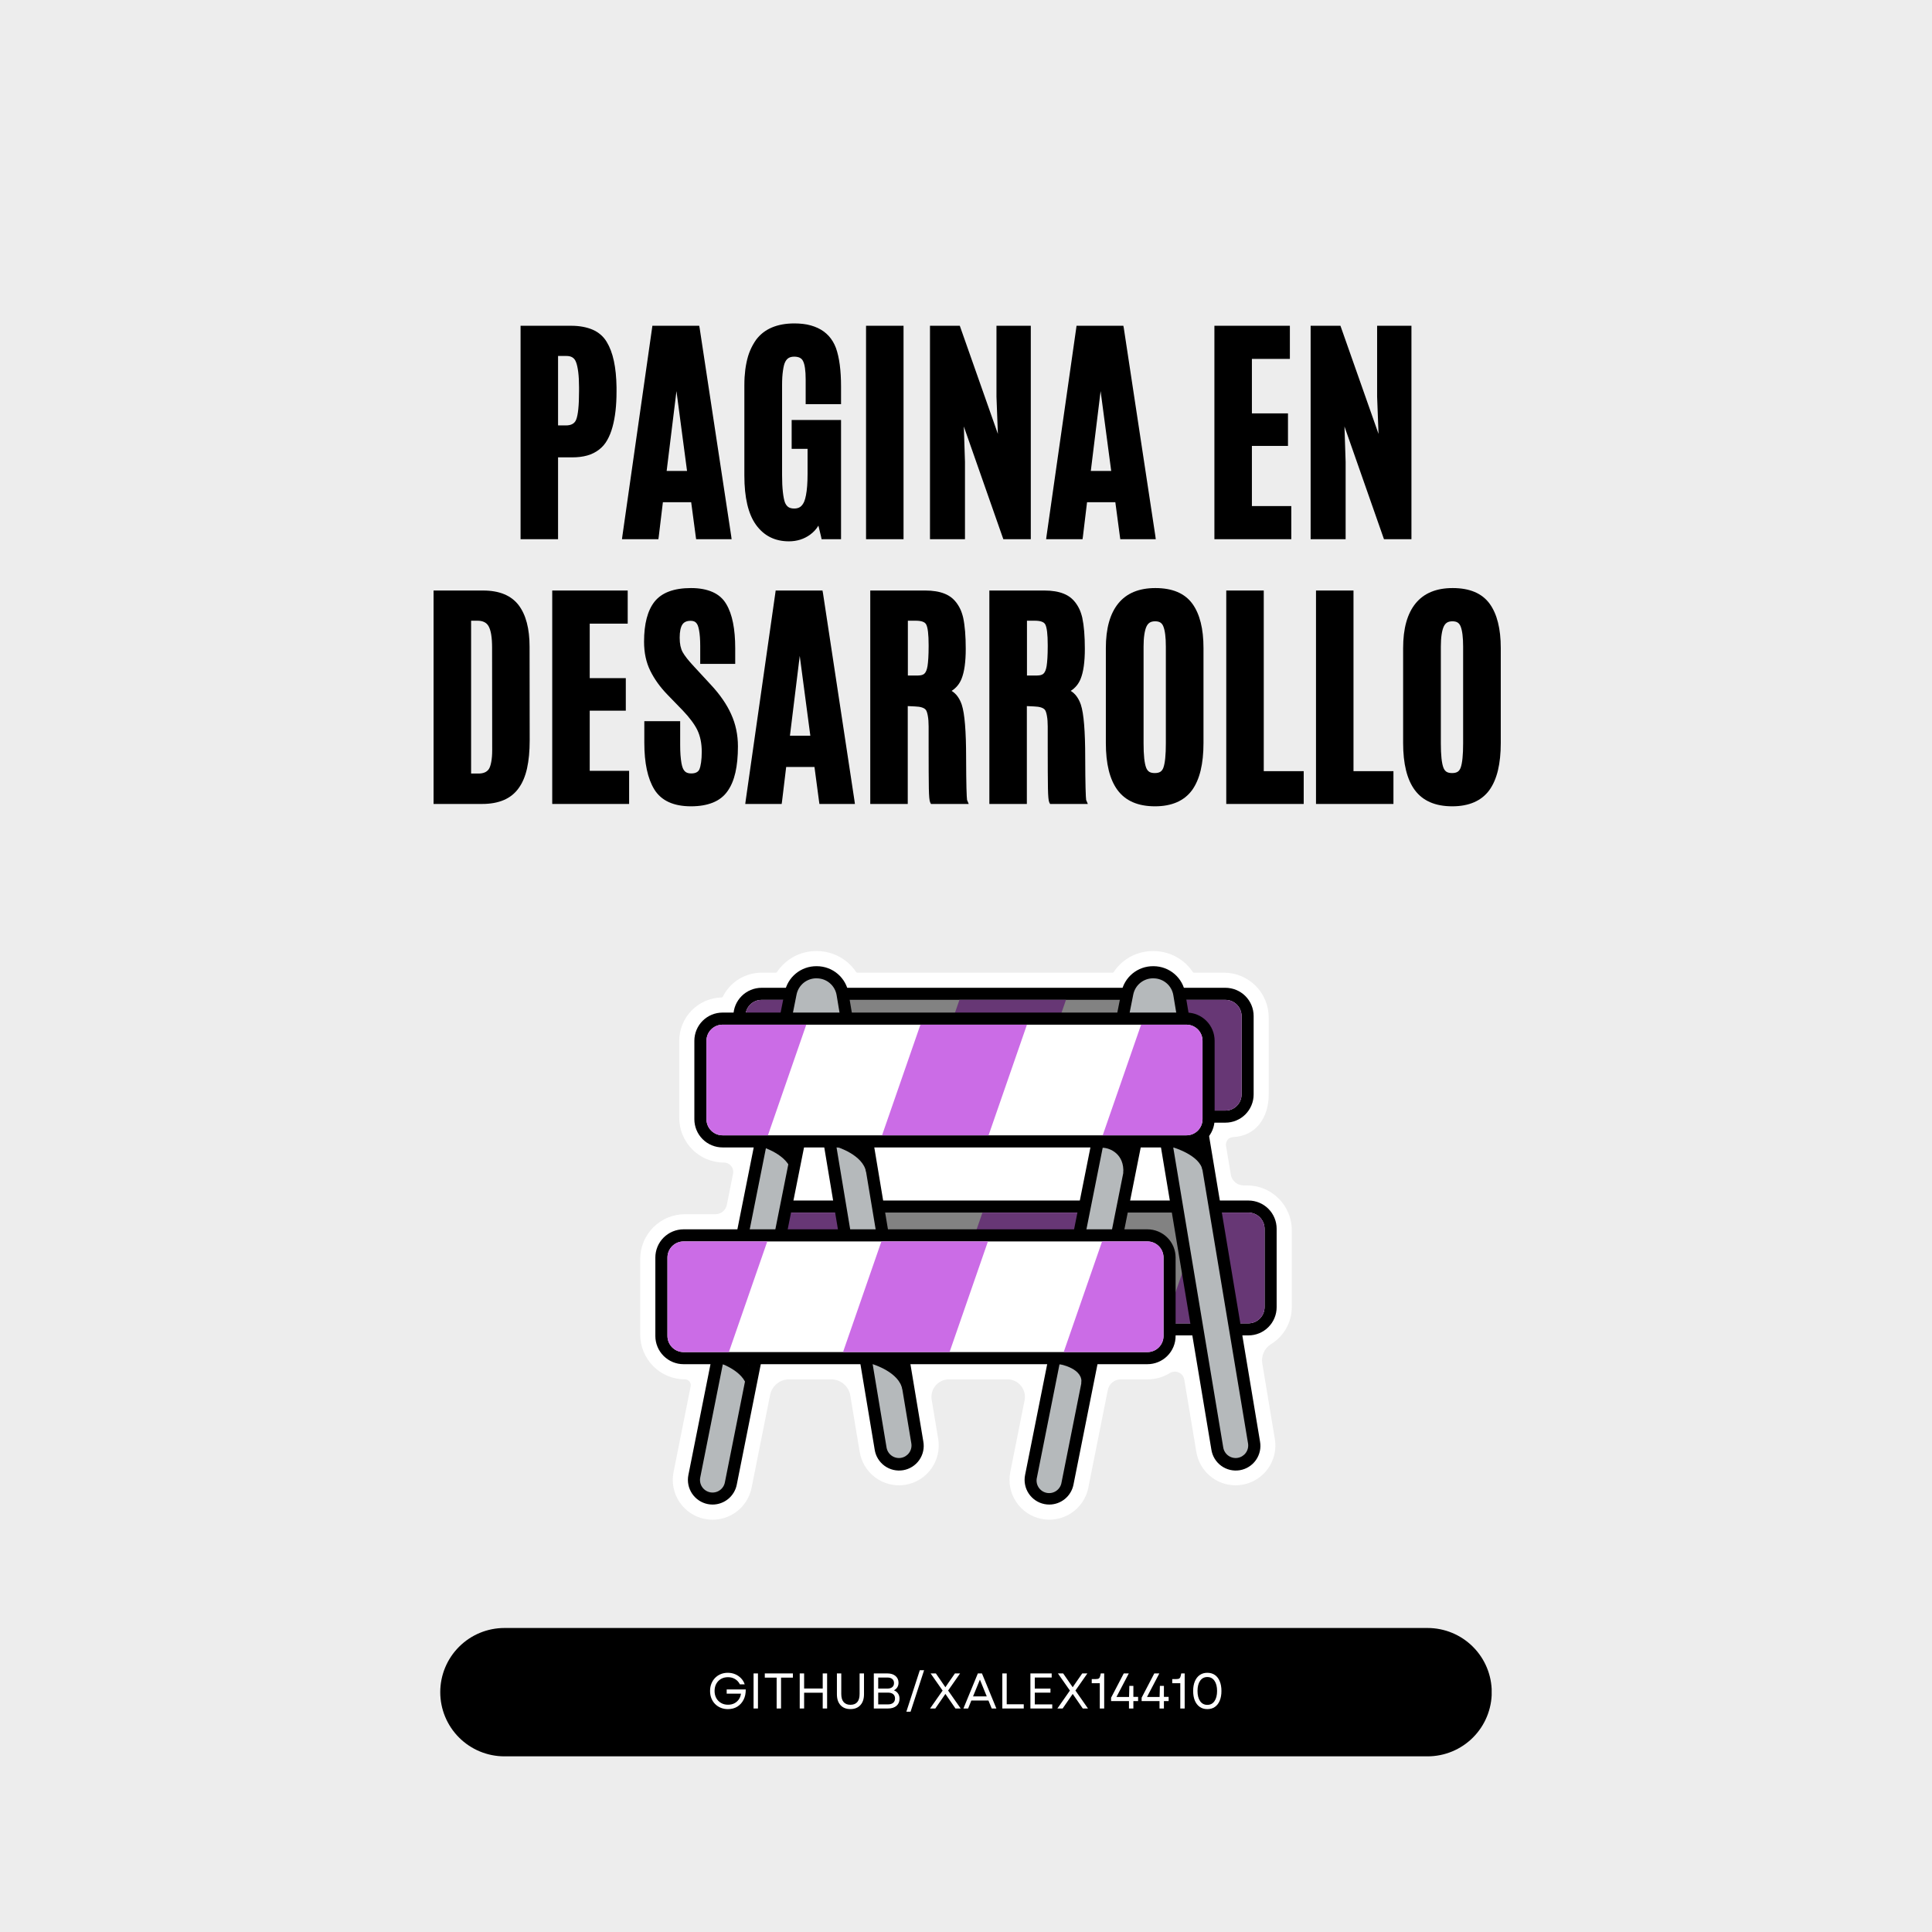 <svg xmlns="http://www.w3.org/2000/svg" xmlns:xlink="http://www.w3.org/1999/xlink" width="1080" zoomAndPan="magnify" viewBox="0 0 810 810" height="1080" preserveAspectRatio="xMidYMid meet" version="1.0"><defs><filter x="0%" y="0%" width="100%" height="100%" id="3fae9bf9d8"><feColorMatrix values="0 0 0 0 1 0 0 0 0 1 0 0 0 0 1 0 0 0 1 0" color-interpolation-filters="sRGB"/></filter><g/><clipPath id="bcb6136f0a"><path d="M 268.414 398.613 L 541.414 398.613 L 541.414 638 L 268.414 638 Z M 268.414 398.613 " clip-rule="nonzero"/></clipPath><mask id="3f5f31864a"><g filter="url(#3fae9bf9d8)"><rect x="-81" width="972" fill="#000000" y="-81" height="972" fill-opacity="0.49"/></g></mask><clipPath id="ed178c8c98"><path d="M 1 0.32 L 209.398 0.32 L 209.398 47 L 1 47 Z M 1 0.32 " clip-rule="nonzero"/></clipPath><clipPath id="3d6e68adc2"><rect x="0" width="210" y="0" height="48"/></clipPath><mask id="45e7c6c1ae"><g filter="url(#3fae9bf9d8)"><rect x="-81" width="972" fill="#000000" y="-81" height="972" fill-opacity="0.49"/></g></mask><clipPath id="68ebbedc17"><path d="M 0.48 0.039 L 209 0.039 L 209 46.84 L 0.48 46.84 Z M 0.48 0.039 " clip-rule="nonzero"/></clipPath><clipPath id="adf236049e"><rect x="0" width="210" y="0" height="47"/></clipPath><clipPath id="fc67b076af"><path d="M 184.578 682.543 L 625.598 682.543 L 625.598 736.355 L 184.578 736.355 Z M 184.578 682.543 " clip-rule="nonzero"/></clipPath><clipPath id="0f909561b1"><path d="M 211.484 682.543 L 598.516 682.543 C 605.652 682.543 612.496 685.379 617.539 690.422 C 622.586 695.469 625.422 702.312 625.422 709.449 C 625.422 716.586 622.586 723.43 617.539 728.477 C 612.496 733.52 605.652 736.355 598.516 736.355 L 211.484 736.355 C 204.348 736.355 197.504 733.52 192.461 728.477 C 187.414 723.43 184.578 716.586 184.578 709.449 C 184.578 702.312 187.414 695.469 192.461 690.422 C 197.504 685.379 204.348 682.543 211.484 682.543 Z M 211.484 682.543 " clip-rule="nonzero"/></clipPath></defs><rect x="-81" width="972" fill="#ffffff" y="-81" height="972" fill-opacity="1"/><rect x="-81" width="972" fill="#ededed" y="-81" height="972" fill-opacity="1"/><g fill="#000000" fill-opacity="1"><g transform="translate(212.953, 224.829)"><g><path d="M 5.297 0 L 5.297 -88.25 L 26.5 -88.25 C 28.25 -88.25 29.879 -88.109 31.391 -87.828 C 32.91 -87.547 34.297 -87.133 35.547 -86.594 C 36.797 -86.051 37.914 -85.348 38.906 -84.484 C 39.895 -83.629 40.734 -82.625 41.422 -81.469 C 42.742 -79.301 43.742 -76.641 44.422 -73.484 C 45.098 -70.336 45.469 -66.672 45.531 -62.484 L 45.531 -60.656 C 45.531 -57.727 45.391 -55.035 45.109 -52.578 C 44.828 -50.117 44.406 -47.867 43.844 -45.828 C 43.289 -43.785 42.566 -41.973 41.672 -40.391 C 40.785 -38.773 39.625 -37.414 38.188 -36.312 C 36.758 -35.207 35.113 -34.391 33.25 -33.859 C 31.383 -33.336 29.281 -33.078 26.938 -33.078 L 21.016 -33.078 L 21.016 1.234 L 5.297 1.234 Z M 21.016 -46.469 L 24.328 -46.469 C 26.566 -46.469 28 -47.289 28.625 -48.938 C 29.414 -50.945 29.812 -54.906 29.812 -60.812 L 29.812 -62.484 C 29.812 -64.961 29.695 -67.098 29.469 -68.891 C 29.238 -70.691 28.926 -72.082 28.531 -73.062 C 28.195 -73.926 27.707 -74.562 27.062 -74.969 C 26.426 -75.383 25.547 -75.594 24.422 -75.594 L 21.016 -75.594 Z M 21.016 -46.469 "/></g></g><g transform="translate(259.623, 224.829)"><g><path d="M 28.422 -27.391 L 23.984 -60.859 L 19.875 -27.391 Z M 1.328 -0.203 L 13.75 -87.203 L 13.891 -88.25 L 33.516 -88.25 L 33.719 -87.203 L 46.922 -0.203 L 47.109 1.234 L 32.234 1.234 L 32.078 0.141 L 30.156 -14.281 L 18.297 -14.281 L 16.562 0.141 L 16.406 1.234 L 1.141 1.234 Z M 1.328 -0.203 "/></g></g><g transform="translate(307.875, 224.829)"><g><path d="M 22.891 2.125 C 16.992 2.125 12.379 -0.195 9.047 -4.844 C 5.816 -9.363 4.203 -16.234 4.203 -25.453 L 4.203 -63.281 C 4.203 -64.469 4.234 -65.602 4.297 -66.688 C 4.367 -67.781 4.469 -68.836 4.594 -69.859 C 4.727 -70.879 4.895 -71.863 5.094 -72.812 C 5.289 -73.77 5.52 -74.688 5.781 -75.562 C 6.051 -76.438 6.359 -77.27 6.703 -78.062 C 7.047 -78.852 7.422 -79.609 7.828 -80.328 C 8.242 -81.055 8.68 -81.75 9.141 -82.406 C 10.859 -84.688 13.062 -86.395 15.75 -87.531 C 18.438 -88.664 21.578 -89.234 25.172 -89.234 C 26.422 -89.234 27.617 -89.164 28.766 -89.031 C 29.922 -88.906 31.02 -88.691 32.062 -88.391 C 33.102 -88.098 34.066 -87.742 34.953 -87.328 C 35.836 -86.922 36.664 -86.438 37.438 -85.875 C 38.219 -85.312 38.93 -84.676 39.578 -83.969 C 40.223 -83.258 40.801 -82.477 41.312 -81.625 C 41.82 -80.77 42.254 -79.863 42.609 -78.906 C 44.023 -74.914 44.734 -69.539 44.734 -62.781 L 44.734 -55.375 L 29.906 -55.375 L 29.906 -65.703 C 29.906 -69.492 29.523 -72.098 28.766 -73.516 C 28.18 -74.703 26.961 -75.297 25.109 -75.297 C 24.16 -75.297 23.391 -75.117 22.797 -74.766 C 22.203 -74.422 21.707 -73.852 21.312 -73.062 C 21.113 -72.676 20.938 -72.176 20.781 -71.562 C 20.633 -70.945 20.504 -70.242 20.391 -69.453 C 20.273 -68.672 20.18 -67.758 20.109 -66.719 C 20.047 -65.676 20.016 -64.562 20.016 -63.375 L 20.016 -25.656 C 20.016 -22.883 20.125 -20.523 20.344 -18.578 C 20.562 -16.641 20.848 -15.176 21.203 -14.188 C 21.566 -13.301 22.051 -12.648 22.656 -12.234 C 23.27 -11.828 24.086 -11.625 25.109 -11.625 C 26.098 -11.625 26.922 -11.844 27.578 -12.281 C 28.242 -12.727 28.805 -13.461 29.266 -14.484 C 29.566 -15.18 29.82 -16.082 30.031 -17.188 C 30.25 -18.289 30.414 -19.598 30.531 -21.109 C 30.645 -22.629 30.703 -24.312 30.703 -26.156 L 30.703 -36.641 L 24.031 -36.641 L 24.031 -48.75 L 44.734 -48.75 L 44.734 1.234 L 36.578 1.234 L 36.391 0.297 L 35.25 -4.453 C 34.789 -3.691 34.27 -3 33.688 -2.375 C 33.113 -1.75 32.461 -1.172 31.734 -0.641 C 29.172 1.203 26.223 2.125 22.891 2.125 Z M 22.891 2.125 "/></g></g><g transform="translate(357.313, 224.829)"><g><path d="M 5.781 0 L 5.781 -88.25 L 21.5 -88.25 L 21.5 1.234 L 5.781 1.234 Z M 5.781 0 "/></g></g><g transform="translate(384.603, 224.829)"><g><path d="M 5.297 0 L 5.297 -88.25 L 17.797 -88.25 L 18.094 -87.406 L 33.766 -42.906 L 33.172 -58.531 L 33.172 -88.25 L 47.562 -88.25 L 47.562 1.234 L 36.047 1.234 L 35.75 0.391 L 19.484 -46.031 L 19.969 -31.203 L 19.969 1.234 L 5.297 1.234 Z M 5.297 0 "/></g></g><g transform="translate(437.453, 224.829)"><g><path d="M 28.422 -27.391 L 23.984 -60.859 L 19.875 -27.391 Z M 1.328 -0.203 L 13.75 -87.203 L 13.891 -88.25 L 33.516 -88.25 L 33.719 -87.203 L 46.922 -0.203 L 47.109 1.234 L 32.234 1.234 L 32.078 0.141 L 30.156 -14.281 L 18.297 -14.281 L 16.562 0.141 L 16.406 1.234 L 1.141 1.234 Z M 1.328 -0.203 "/></g></g><g transform="translate(485.705, 224.829)"><g/></g><g transform="translate(503.849, 224.829)"><g><path d="M 5.297 0 L 5.297 -88.25 L 36.938 -88.25 L 36.938 -74.359 L 21.016 -74.359 L 21.016 -51.516 L 36.141 -51.516 L 36.141 -37.875 L 21.016 -37.875 L 21.016 -12.656 L 37.531 -12.656 L 37.531 1.234 L 5.297 1.234 Z M 5.297 0 "/></g></g><g transform="translate(544.191, 224.829)"><g><path d="M 5.297 0 L 5.297 -88.25 L 17.797 -88.25 L 18.094 -87.406 L 33.766 -42.906 L 33.172 -58.531 L 33.172 -88.25 L 47.562 -88.25 L 47.562 1.234 L 36.047 1.234 L 35.75 0.391 L 19.484 -46.031 L 19.969 -31.203 L 19.969 1.234 L 5.297 1.234 Z M 5.297 0 "/></g></g></g><g fill="#000000" fill-opacity="1"><g transform="translate(176.543, 335.829)"><g><path d="M 20.969 -11.516 L 24.078 -11.516 C 26.086 -11.516 27.52 -12.125 28.375 -13.344 C 28.801 -13.969 29.145 -14.961 29.406 -16.328 C 29.676 -17.703 29.812 -19.379 29.812 -21.359 L 29.766 -64.312 C 29.766 -68.602 29.27 -71.602 28.281 -73.312 C 27.426 -74.832 25.875 -75.594 23.625 -75.594 L 20.969 -75.594 Z M 5.234 0 L 5.234 -88.25 L 26 -88.25 C 32.789 -88.25 37.754 -86.207 40.891 -82.125 C 43.953 -78.094 45.484 -72.273 45.484 -64.672 L 45.531 -25.406 C 45.531 -20.926 45.16 -17.02 44.422 -13.688 C 43.68 -10.363 42.52 -7.613 40.938 -5.438 C 37.801 -0.988 32.676 1.234 25.562 1.234 L 5.234 1.234 Z M 5.234 0 "/></g></g><g transform="translate(226.229, 335.829)"><g><path d="M 5.297 0 L 5.297 -88.25 L 36.938 -88.25 L 36.938 -74.359 L 21.016 -74.359 L 21.016 -51.516 L 36.141 -51.516 L 36.141 -37.875 L 21.016 -37.875 L 21.016 -12.656 L 37.531 -12.656 L 37.531 1.234 L 5.297 1.234 Z M 5.297 0 "/></g></g><g transform="translate(266.57, 335.829)"><g><path d="M 3.562 -24.469 L 3.562 -33.469 L 18.594 -33.469 L 18.594 -23.484 C 18.594 -21.93 18.641 -20.508 18.734 -19.219 C 18.836 -17.938 18.969 -16.844 19.125 -15.938 C 19.289 -15.031 19.488 -14.301 19.719 -13.75 C 20.051 -12.988 20.488 -12.43 21.031 -12.078 C 21.582 -11.734 22.316 -11.562 23.234 -11.562 C 24.984 -11.562 26.117 -12.125 26.641 -13.25 C 26.941 -13.938 27.18 -14.906 27.359 -16.156 C 27.547 -17.414 27.641 -18.922 27.641 -20.672 C 27.641 -24.129 27.031 -27.145 25.812 -29.719 C 25.188 -31 24.359 -32.32 23.328 -33.688 C 22.305 -35.062 21.102 -36.473 19.719 -37.922 L 13.297 -44.547 C 10.203 -47.742 7.797 -51.086 6.078 -54.578 C 4.328 -58.109 3.453 -62.18 3.453 -66.797 C 3.453 -74.273 4.922 -79.875 7.859 -83.594 C 10.891 -87.383 15.984 -89.281 23.141 -89.281 C 26.66 -89.281 29.672 -88.727 32.172 -87.625 C 34.68 -86.52 36.598 -84.832 37.922 -82.562 C 39.203 -80.414 40.145 -77.801 40.75 -74.719 C 41.363 -71.645 41.672 -68.113 41.672 -64.125 L 41.672 -57.5 L 27 -57.5 L 27 -64.969 C 27 -66.312 26.957 -67.551 26.875 -68.688 C 26.789 -69.832 26.672 -70.801 26.516 -71.594 C 26.367 -72.383 26.195 -73.039 26 -73.562 C 25.707 -74.258 25.328 -74.766 24.859 -75.078 C 24.398 -75.391 23.758 -75.547 22.938 -75.547 C 21.352 -75.547 20.219 -75.035 19.531 -74.016 C 18.77 -72.859 18.391 -71.008 18.391 -68.469 C 18.391 -67.188 18.492 -66.039 18.703 -65.031 C 18.922 -64.031 19.227 -63.164 19.625 -62.438 C 20.477 -60.895 22.078 -58.867 24.422 -56.359 L 31.594 -48.594 C 33.438 -46.613 35.055 -44.609 36.453 -42.578 C 37.859 -40.555 39.023 -38.508 39.953 -36.438 C 41.859 -32.281 42.812 -27.766 42.812 -22.891 C 42.812 -18.703 42.457 -15.051 41.75 -11.938 C 41.039 -8.82 39.945 -6.227 38.469 -4.156 C 36.977 -2.008 34.941 -0.41 32.359 0.641 C 29.773 1.691 26.703 2.219 23.141 2.219 C 15.816 2.219 10.691 -0.133 7.766 -4.844 C 4.961 -9.395 3.562 -15.938 3.562 -24.469 Z M 3.562 -24.469 "/></g></g><g transform="translate(311.312, 335.829)"><g><path d="M 28.422 -27.391 L 23.984 -60.859 L 19.875 -27.391 Z M 1.328 -0.203 L 13.75 -87.203 L 13.891 -88.25 L 33.516 -88.25 L 33.719 -87.203 L 46.922 -0.203 L 47.109 1.234 L 32.234 1.234 L 32.078 0.141 L 30.156 -14.281 L 18.297 -14.281 L 16.562 0.141 L 16.406 1.234 L 1.141 1.234 Z M 1.328 -0.203 "/></g></g><g transform="translate(359.564, 335.829)"><g><path d="M 23.984 -39.656 L 21.016 -39.797 L 21.016 1.234 L 5.297 1.234 L 5.297 -88.25 L 28.422 -88.25 C 30.004 -88.25 31.453 -88.141 32.766 -87.922 C 34.086 -87.711 35.305 -87.383 36.422 -86.938 C 37.547 -86.488 38.539 -85.922 39.406 -85.234 C 39.895 -84.836 40.352 -84.398 40.781 -83.922 C 41.207 -83.441 41.594 -82.938 41.938 -82.406 C 42.289 -81.883 42.613 -81.328 42.906 -80.734 C 43.207 -80.141 43.461 -79.52 43.672 -78.875 C 43.891 -78.238 44.082 -77.57 44.25 -76.875 C 44.613 -75.164 44.883 -73.223 45.062 -71.047 C 45.238 -68.867 45.328 -66.445 45.328 -63.781 C 45.328 -58.301 44.738 -54.113 43.562 -51.219 C 42.695 -49.07 41.312 -47.391 39.406 -46.172 C 41.312 -45.016 42.727 -43.086 43.656 -40.391 C 44.281 -38.484 44.738 -35.691 45.031 -32.016 C 45.332 -28.336 45.484 -23.664 45.484 -18 C 45.484 -15.426 45.5 -13.051 45.531 -10.875 C 45.562 -8.695 45.594 -6.898 45.625 -5.484 C 45.664 -4.066 45.707 -2.922 45.75 -2.047 C 45.801 -1.172 45.844 -0.633 45.875 -0.438 L 46.578 1.234 L 30.75 1.234 L 30.406 0.547 C 30.102 -0.047 29.922 -1.988 29.859 -5.281 C 29.797 -8.582 29.766 -14.617 29.766 -23.391 C 29.766 -26.742 29.766 -29.348 29.766 -31.203 C 29.766 -32.973 29.656 -34.457 29.438 -35.656 C 29.227 -36.863 28.957 -37.703 28.625 -38.172 C 27.938 -39.086 26.391 -39.582 23.984 -39.656 Z M 21.062 -52.609 L 25.109 -52.609 C 25.41 -52.609 25.691 -52.625 25.953 -52.656 C 26.211 -52.688 26.441 -52.719 26.641 -52.75 C 26.836 -52.781 27.023 -52.836 27.203 -52.922 C 27.391 -53.004 27.539 -53.078 27.656 -53.141 C 27.77 -53.211 27.879 -53.297 27.984 -53.391 C 28.609 -53.953 29.051 -55.023 29.312 -56.609 C 29.445 -57.461 29.555 -58.586 29.641 -59.984 C 29.723 -61.391 29.766 -63.016 29.766 -64.859 L 29.766 -65.406 C 29.766 -69.926 29.414 -72.812 28.719 -74.062 C 28.164 -75.082 26.703 -75.594 24.328 -75.594 L 21.062 -75.594 Z M 21.062 -52.609 "/></g></g><g transform="translate(409.497, 335.829)"><g><path d="M 23.984 -39.656 L 21.016 -39.797 L 21.016 1.234 L 5.297 1.234 L 5.297 -88.25 L 28.422 -88.25 C 30.004 -88.25 31.453 -88.141 32.766 -87.922 C 34.086 -87.711 35.305 -87.383 36.422 -86.938 C 37.547 -86.488 38.539 -85.922 39.406 -85.234 C 39.895 -84.836 40.352 -84.398 40.781 -83.922 C 41.207 -83.441 41.594 -82.938 41.938 -82.406 C 42.289 -81.883 42.613 -81.328 42.906 -80.734 C 43.207 -80.141 43.461 -79.52 43.672 -78.875 C 43.891 -78.238 44.082 -77.57 44.25 -76.875 C 44.613 -75.164 44.883 -73.223 45.062 -71.047 C 45.238 -68.867 45.328 -66.445 45.328 -63.781 C 45.328 -58.301 44.738 -54.113 43.562 -51.219 C 42.695 -49.07 41.312 -47.391 39.406 -46.172 C 41.312 -45.016 42.727 -43.086 43.656 -40.391 C 44.281 -38.484 44.738 -35.691 45.031 -32.016 C 45.332 -28.336 45.484 -23.664 45.484 -18 C 45.484 -15.426 45.5 -13.051 45.531 -10.875 C 45.562 -8.695 45.594 -6.898 45.625 -5.484 C 45.664 -4.066 45.707 -2.922 45.75 -2.047 C 45.801 -1.172 45.844 -0.633 45.875 -0.438 L 46.578 1.234 L 30.75 1.234 L 30.406 0.547 C 30.102 -0.047 29.922 -1.988 29.859 -5.281 C 29.797 -8.582 29.766 -14.617 29.766 -23.391 C 29.766 -26.742 29.766 -29.348 29.766 -31.203 C 29.766 -32.973 29.656 -34.457 29.438 -35.656 C 29.227 -36.863 28.957 -37.703 28.625 -38.172 C 27.938 -39.086 26.391 -39.582 23.984 -39.656 Z M 21.062 -52.609 L 25.109 -52.609 C 25.41 -52.609 25.691 -52.625 25.953 -52.656 C 26.211 -52.688 26.441 -52.719 26.641 -52.75 C 26.836 -52.781 27.023 -52.836 27.203 -52.922 C 27.391 -53.004 27.539 -53.078 27.656 -53.141 C 27.77 -53.211 27.879 -53.297 27.984 -53.391 C 28.609 -53.953 29.051 -55.023 29.312 -56.609 C 29.445 -57.461 29.555 -58.586 29.641 -59.984 C 29.723 -61.391 29.766 -63.016 29.766 -64.859 L 29.766 -65.406 C 29.766 -69.926 29.414 -72.812 28.719 -74.062 C 28.164 -75.082 26.703 -75.594 24.328 -75.594 L 21.062 -75.594 Z M 21.062 -52.609 "/></g></g><g transform="translate(459.43, 335.829)"><g><path d="M 21.109 -13.938 C 21.41 -13.176 21.836 -12.613 22.391 -12.25 C 22.953 -11.895 23.727 -11.719 24.719 -11.719 C 25.707 -11.719 26.484 -11.895 27.047 -12.25 C 27.609 -12.613 28.035 -13.191 28.328 -13.984 C 29.016 -15.898 29.359 -19.297 29.359 -24.172 L 29.359 -64.719 C 29.359 -68.664 29 -71.516 28.281 -73.266 C 27.977 -73.992 27.562 -74.52 27.031 -74.844 C 26.508 -75.176 25.785 -75.344 24.859 -75.344 C 23.941 -75.344 23.203 -75.172 22.641 -74.828 C 22.078 -74.484 21.617 -73.945 21.266 -73.219 C 20.867 -72.395 20.562 -71.266 20.344 -69.828 C 20.125 -68.398 20.016 -66.711 20.016 -64.766 L 20.016 -24.172 C 20.016 -19.234 20.379 -15.82 21.109 -13.938 Z M 40.344 -4.547 C 38.695 -2.305 36.57 -0.617 33.969 0.516 C 31.363 1.648 28.312 2.219 24.812 2.219 C 17.695 2.219 12.457 -0.051 9.094 -4.594 C 5.832 -9.008 4.203 -15.586 4.203 -24.328 L 4.203 -64.125 C 4.203 -72.332 5.945 -78.578 9.438 -82.859 C 12.938 -87.141 18.113 -89.281 24.969 -89.281 C 32.113 -89.281 37.285 -87.086 40.484 -82.703 C 43.586 -78.422 45.141 -72.227 45.141 -64.125 L 45.141 -24.328 C 45.141 -19.973 44.742 -16.145 43.953 -12.844 C 43.16 -9.551 41.957 -6.785 40.344 -4.547 Z M 40.344 -4.547 "/></g></g><g transform="translate(508.819, 335.829)"><g><path d="M 5.297 0 L 5.297 -88.25 L 21.016 -88.25 L 21.016 -12.516 L 37.766 -12.516 L 37.766 1.234 L 5.297 1.234 Z M 5.297 0 "/></g></g><g transform="translate(546.442, 335.829)"><g><path d="M 5.297 0 L 5.297 -88.25 L 21.016 -88.25 L 21.016 -12.516 L 37.766 -12.516 L 37.766 1.234 L 5.297 1.234 Z M 5.297 0 "/></g></g><g transform="translate(584.064, 335.829)"><g><path d="M 21.109 -13.938 C 21.41 -13.176 21.836 -12.613 22.391 -12.25 C 22.953 -11.895 23.727 -11.719 24.719 -11.719 C 25.707 -11.719 26.484 -11.895 27.047 -12.25 C 27.609 -12.613 28.035 -13.191 28.328 -13.984 C 29.016 -15.898 29.359 -19.297 29.359 -24.172 L 29.359 -64.719 C 29.359 -68.664 29 -71.516 28.281 -73.266 C 27.977 -73.992 27.562 -74.52 27.031 -74.844 C 26.508 -75.176 25.785 -75.344 24.859 -75.344 C 23.941 -75.344 23.203 -75.172 22.641 -74.828 C 22.078 -74.484 21.617 -73.945 21.266 -73.219 C 20.867 -72.395 20.562 -71.266 20.344 -69.828 C 20.125 -68.398 20.016 -66.711 20.016 -64.766 L 20.016 -24.172 C 20.016 -19.234 20.379 -15.82 21.109 -13.938 Z M 40.344 -4.547 C 38.695 -2.305 36.57 -0.617 33.969 0.516 C 31.363 1.648 28.312 2.219 24.812 2.219 C 17.695 2.219 12.457 -0.051 9.094 -4.594 C 5.832 -9.008 4.203 -15.586 4.203 -24.328 L 4.203 -64.125 C 4.203 -72.332 5.945 -78.578 9.438 -82.859 C 12.938 -87.141 18.113 -89.281 24.969 -89.281 C 32.113 -89.281 37.285 -87.086 40.484 -82.703 C 43.586 -78.422 45.141 -72.227 45.141 -64.125 L 45.141 -24.328 C 45.141 -19.973 44.742 -16.145 43.953 -12.844 C 43.16 -9.551 41.957 -6.785 40.344 -4.547 Z M 40.344 -4.547 "/></g></g></g><g clip-path="url(#bcb6136f0a)"><path fill="#ffffff" d="M 522.816 496.988 L 521.363 496.988 C 520.723 496.984 520.102 496.875 519.5 496.656 C 518.898 496.434 518.352 496.117 517.863 495.703 C 517.375 495.289 516.973 494.805 516.656 494.246 C 516.34 493.688 516.129 493.094 516.023 492.465 L 514.035 480.512 C 513.84 479.84 513.973 476.984 516.977 476.734 C 526.59 476.281 531.91 468.582 531.91 458.852 L 531.91 426.559 C 531.91 425.945 531.879 425.332 531.82 424.719 C 531.758 424.109 531.668 423.504 531.551 422.902 C 531.43 422.297 531.281 421.703 531.102 421.117 C 530.926 420.527 530.719 419.949 530.484 419.383 C 530.25 418.816 529.984 418.262 529.695 417.719 C 529.406 417.18 529.094 416.652 528.75 416.141 C 528.41 415.633 528.047 415.137 527.656 414.664 C 527.266 414.188 526.855 413.734 526.422 413.301 C 525.988 412.863 525.535 412.453 525.059 412.062 C 524.586 411.672 524.094 411.309 523.582 410.965 C 523.074 410.625 522.547 410.309 522.004 410.02 C 521.465 409.73 520.91 409.465 520.344 409.23 C 519.777 408.996 519.199 408.789 518.609 408.609 C 518.023 408.43 517.43 408.281 516.828 408.16 C 516.227 408.039 515.617 407.949 515.008 407.891 C 514.398 407.828 513.785 407.797 513.172 407.797 L 500.586 407.797 C 500.375 407.797 500.215 407.707 500.098 407.531 C 499.199 406.188 498.152 404.973 496.957 403.883 C 495.758 402.797 494.449 401.871 493.027 401.105 C 491.602 400.34 490.105 399.758 488.543 399.355 C 486.977 398.957 485.383 398.754 483.766 398.742 L 483.484 398.742 C 481.848 398.727 480.234 398.914 478.641 399.301 C 477.051 399.688 475.531 400.266 474.086 401.035 C 472.637 401.801 471.309 402.734 470.094 403.836 C 468.879 404.934 467.82 406.168 466.914 407.531 C 466.801 407.707 466.637 407.797 466.426 407.797 L 359.422 407.797 C 359.211 407.797 359.051 407.707 358.934 407.531 C 358.035 406.188 356.988 404.973 355.793 403.883 C 354.594 402.797 353.285 401.871 351.863 401.105 C 350.438 400.34 348.945 399.758 347.379 399.355 C 345.812 398.957 344.219 398.754 342.602 398.742 L 342.324 398.742 C 340.684 398.727 339.07 398.914 337.48 399.301 C 335.891 399.691 334.371 400.266 332.922 401.035 C 331.477 401.801 330.145 402.734 328.934 403.836 C 327.719 404.934 326.66 406.168 325.754 407.531 C 325.641 407.707 325.477 407.797 325.266 407.797 L 319.297 407.797 C 317.609 407.797 315.953 408.031 314.328 408.492 C 312.707 408.957 311.176 409.633 309.742 410.52 C 308.305 411.41 307.02 412.477 305.883 413.723 C 304.746 414.973 303.797 416.352 303.047 417.859 C 302.938 418.074 302.766 418.184 302.527 418.184 C 301.941 418.199 301.359 418.242 300.777 418.312 C 300.195 418.383 299.617 418.484 299.047 418.609 C 298.473 418.738 297.906 418.891 297.352 419.07 C 296.793 419.254 296.246 419.461 295.707 419.695 C 295.172 419.93 294.645 420.188 294.133 420.473 C 293.621 420.758 293.125 421.066 292.641 421.398 C 292.16 421.734 291.695 422.086 291.246 422.465 C 290.797 422.844 290.367 423.242 289.961 423.66 C 289.551 424.082 289.16 424.52 288.793 424.977 C 288.426 425.43 288.082 425.906 287.762 426.395 C 287.438 426.883 287.141 427.391 286.867 427.906 C 286.594 428.426 286.348 428.957 286.125 429.5 C 285.902 430.043 285.711 430.594 285.539 431.156 C 285.371 431.719 285.23 432.285 285.117 432.859 C 285.004 433.434 284.918 434.016 284.859 434.598 C 284.805 435.18 284.773 435.766 284.773 436.352 L 284.773 468.652 C 284.773 469.266 284.801 469.879 284.863 470.488 C 284.922 471.102 285.012 471.707 285.133 472.309 C 285.254 472.914 285.402 473.508 285.582 474.098 C 285.758 474.684 285.965 475.262 286.203 475.828 C 286.438 476.398 286.699 476.953 286.988 477.492 C 287.277 478.035 287.594 478.562 287.934 479.07 C 288.277 479.582 288.641 480.074 289.031 480.551 C 289.422 481.023 289.832 481.48 290.27 481.914 C 290.703 482.348 291.156 482.762 291.633 483.148 C 292.109 483.539 292.602 483.906 293.109 484.246 C 293.621 484.59 294.148 484.902 294.691 485.191 C 295.23 485.484 295.785 485.746 296.355 485.98 C 296.922 486.215 297.5 486.422 298.086 486.602 C 298.676 486.777 299.27 486.926 299.875 487.047 C 300.477 487.168 301.082 487.258 301.695 487.316 C 302.305 487.379 302.918 487.406 303.531 487.406 C 303.82 487.406 304.105 487.441 304.383 487.504 C 304.664 487.566 304.934 487.66 305.195 487.781 C 305.453 487.906 305.699 488.055 305.926 488.23 C 306.152 488.41 306.355 488.609 306.539 488.832 C 306.719 489.051 306.875 489.293 307.004 489.551 C 307.133 489.805 307.234 490.074 307.301 490.352 C 307.371 490.633 307.41 490.914 307.418 491.203 C 307.426 491.488 307.398 491.773 307.344 492.055 L 304.73 505.141 C 304.621 505.695 304.422 506.211 304.133 506.695 C 303.844 507.18 303.48 507.598 303.043 507.957 C 302.609 508.312 302.125 508.586 301.598 508.777 C 301.066 508.965 300.52 509.062 299.957 509.062 L 287.176 509.062 C 286.562 509.062 285.949 509.09 285.336 509.152 C 284.727 509.211 284.117 509.301 283.516 509.422 C 282.914 509.539 282.32 509.691 281.73 509.867 C 281.145 510.047 280.566 510.254 279.996 510.488 C 279.43 510.723 278.875 510.984 278.332 511.277 C 277.793 511.566 277.266 511.879 276.754 512.223 C 276.242 512.562 275.75 512.93 275.277 513.316 C 274.801 513.707 274.348 514.121 273.91 514.555 C 273.477 514.988 273.066 515.445 272.676 515.918 C 272.285 516.395 271.918 516.887 271.578 517.398 C 271.238 517.906 270.922 518.434 270.633 518.977 C 270.344 519.516 270.078 520.07 269.844 520.641 C 269.609 521.207 269.402 521.785 269.223 522.371 C 269.047 522.961 268.895 523.555 268.777 524.16 C 268.656 524.762 268.566 525.367 268.504 525.98 C 268.445 526.59 268.414 527.203 268.414 527.816 L 268.414 559.527 C 268.414 560.141 268.445 560.754 268.504 561.367 C 268.562 561.98 268.652 562.586 268.773 563.188 C 268.895 563.793 269.043 564.387 269.219 564.977 C 269.398 565.566 269.605 566.145 269.84 566.711 C 270.074 567.277 270.336 567.836 270.625 568.375 C 270.914 568.918 271.23 569.445 271.57 569.957 C 271.914 570.469 272.277 570.961 272.668 571.438 C 273.059 571.914 273.469 572.367 273.906 572.801 C 274.34 573.238 274.793 573.648 275.27 574.039 C 275.746 574.43 276.238 574.797 276.75 575.137 C 277.258 575.48 277.785 575.797 278.328 576.086 C 278.871 576.375 279.426 576.637 279.992 576.871 C 280.562 577.109 281.141 577.316 281.727 577.492 C 282.316 577.672 282.91 577.82 283.516 577.941 C 284.117 578.062 284.723 578.152 285.336 578.211 C 285.949 578.273 286.562 578.301 287.176 578.301 C 287.355 578.301 287.535 578.32 287.711 578.363 C 287.887 578.402 288.055 578.461 288.219 578.535 C 288.379 578.613 288.531 578.707 288.676 578.82 C 288.816 578.93 288.945 579.055 289.059 579.195 C 289.172 579.332 289.27 579.484 289.352 579.645 C 289.434 579.805 289.496 579.973 289.539 580.148 C 289.582 580.324 289.605 580.5 289.609 580.68 C 289.613 580.859 289.598 581.039 289.562 581.215 L 282.387 617.203 C 282.281 617.742 282.199 618.281 282.145 618.824 C 282.09 619.367 282.066 619.914 282.062 620.461 C 282.062 621.004 282.09 621.551 282.145 622.094 C 282.195 622.637 282.277 623.18 282.383 623.715 C 282.488 624.25 282.621 624.781 282.781 625.301 C 282.938 625.824 283.121 626.34 283.332 626.844 C 283.539 627.348 283.773 627.844 284.031 628.324 C 284.289 628.805 284.566 629.273 284.871 629.73 C 285.176 630.184 285.5 630.621 285.844 631.043 C 286.191 631.469 286.559 631.871 286.945 632.258 C 287.332 632.645 287.734 633.012 288.156 633.359 C 288.578 633.707 289.016 634.031 289.473 634.336 C 289.926 634.637 290.395 634.918 290.875 635.176 C 291.355 635.434 291.852 635.668 292.355 635.879 C 292.859 636.086 293.375 636.27 293.895 636.43 C 294.418 636.59 294.949 636.723 295.484 636.828 C 296.02 636.934 296.559 637.016 297.102 637.07 C 297.648 637.125 298.191 637.152 298.738 637.152 C 299.285 637.152 299.828 637.125 300.375 637.07 C 300.918 637.02 301.457 636.938 301.992 636.832 C 302.527 636.727 303.059 636.594 303.582 636.434 C 304.105 636.277 304.617 636.094 305.125 635.883 C 305.629 635.676 306.121 635.441 306.605 635.184 C 307.086 634.93 307.555 634.648 308.008 634.344 C 308.465 634.039 308.902 633.715 309.324 633.371 C 309.746 633.023 310.152 632.656 310.539 632.27 C 310.926 631.883 311.289 631.48 311.637 631.059 C 311.984 630.637 312.309 630.199 312.613 629.742 C 312.918 629.289 313.199 628.82 313.457 628.34 C 313.715 627.859 313.949 627.363 314.156 626.859 C 314.367 626.355 314.551 625.844 314.711 625.32 C 314.867 624.797 315 624.266 315.109 623.73 L 322.871 584.824 C 322.961 584.367 323.09 583.926 323.258 583.488 C 323.422 583.055 323.625 582.641 323.867 582.238 C 324.105 581.84 324.375 581.465 324.68 581.113 C 324.984 580.762 325.316 580.438 325.676 580.141 C 326.035 579.848 326.418 579.582 326.82 579.355 C 327.227 579.125 327.648 578.934 328.086 578.777 C 328.523 578.617 328.973 578.5 329.43 578.422 C 329.891 578.344 330.352 578.301 330.816 578.301 L 348.48 578.301 C 348.957 578.301 349.43 578.344 349.902 578.426 C 350.371 578.508 350.828 578.629 351.277 578.793 C 351.723 578.957 352.156 579.16 352.566 579.398 C 352.98 579.637 353.367 579.91 353.73 580.219 C 354.094 580.527 354.43 580.863 354.734 581.23 C 355.039 581.598 355.309 581.988 355.543 582.402 C 355.781 582.816 355.977 583.25 356.137 583.699 C 356.297 584.148 356.414 584.605 356.492 585.078 L 360.445 608.781 C 360.605 609.746 360.852 610.691 361.18 611.613 C 361.504 612.535 361.91 613.422 362.395 614.273 C 362.879 615.125 363.43 615.926 364.055 616.68 C 364.68 617.434 365.363 618.129 366.113 618.762 C 366.859 619.395 367.652 619.957 368.5 620.453 C 369.344 620.945 370.227 621.359 371.145 621.699 C 372.066 622.035 373.004 622.293 373.969 622.465 C 374.934 622.637 375.902 622.723 376.883 622.727 C 377.809 622.723 378.73 622.648 379.645 622.496 C 380.184 622.406 380.715 622.289 381.242 622.145 C 381.77 622.004 382.289 621.832 382.801 621.641 C 383.312 621.445 383.812 621.227 384.301 620.984 C 384.789 620.742 385.266 620.473 385.73 620.184 C 386.191 619.895 386.641 619.582 387.07 619.25 C 387.504 618.914 387.918 618.562 388.316 618.188 C 388.715 617.812 389.094 617.418 389.453 617.008 C 389.812 616.594 390.148 616.168 390.469 615.723 C 390.785 615.277 391.078 614.816 391.352 614.344 C 391.625 613.871 391.871 613.383 392.098 612.887 C 392.32 612.387 392.52 611.879 392.695 611.363 C 392.867 610.844 393.016 610.32 393.141 609.785 C 393.262 609.254 393.359 608.719 393.43 608.176 C 393.5 607.633 393.543 607.09 393.562 606.543 C 393.578 605.996 393.57 605.453 393.531 604.906 C 393.496 604.363 393.434 603.82 393.344 603.281 L 390.605 586.867 C 390.52 586.34 390.488 585.809 390.516 585.273 C 390.547 584.738 390.629 584.215 390.773 583.695 C 390.914 583.18 391.113 582.684 391.363 582.211 C 391.613 581.738 391.914 581.297 392.258 580.891 C 392.605 580.48 392.992 580.113 393.418 579.789 C 393.844 579.465 394.301 579.191 394.789 578.969 C 395.273 578.742 395.781 578.574 396.301 578.457 C 396.824 578.344 397.355 578.285 397.891 578.289 L 422.336 578.289 C 422.883 578.289 423.422 578.348 423.953 578.465 C 424.484 578.586 424.996 578.762 425.488 578.996 C 425.984 579.227 426.445 579.512 426.875 579.848 C 427.305 580.184 427.691 580.559 428.035 580.98 C 428.383 581.402 428.676 581.859 428.922 582.344 C 429.168 582.832 429.355 583.34 429.488 583.867 C 429.621 584.398 429.691 584.934 429.703 585.48 C 429.719 586.023 429.672 586.562 429.562 587.098 L 423.566 617.188 C 423.457 617.723 423.379 618.262 423.324 618.805 C 423.27 619.348 423.242 619.895 423.242 620.441 C 423.242 620.988 423.27 621.531 423.32 622.074 C 423.375 622.621 423.457 623.16 423.562 623.695 C 423.668 624.23 423.801 624.762 423.957 625.285 C 424.117 625.809 424.301 626.32 424.508 626.824 C 424.719 627.332 424.949 627.824 425.207 628.305 C 425.465 628.789 425.746 629.258 426.051 629.711 C 426.352 630.164 426.676 630.605 427.023 631.027 C 427.371 631.449 427.738 631.855 428.121 632.238 C 428.508 632.625 428.914 632.992 429.336 633.34 C 429.758 633.688 430.195 634.012 430.648 634.316 C 431.105 634.621 431.57 634.902 432.055 635.16 C 432.535 635.418 433.027 635.648 433.531 635.859 C 434.039 636.07 434.551 636.254 435.074 636.41 C 435.598 636.57 436.125 636.703 436.664 636.809 C 437.199 636.918 437.738 636.996 438.281 637.051 C 438.824 637.105 439.371 637.133 439.918 637.133 C 440.465 637.133 441.008 637.105 441.551 637.055 C 442.098 637 442.637 636.922 443.172 636.812 C 443.707 636.707 444.238 636.574 444.762 636.418 C 445.281 636.258 445.797 636.074 446.301 635.867 C 446.809 635.656 447.301 635.426 447.781 635.168 C 448.266 634.91 448.734 634.629 449.188 634.324 C 449.641 634.023 450.078 633.699 450.504 633.352 C 450.926 633.004 451.328 632.641 451.715 632.254 C 452.102 631.867 452.469 631.461 452.816 631.039 C 453.164 630.617 453.488 630.18 453.793 629.727 C 454.098 629.273 454.375 628.805 454.633 628.32 C 454.891 627.84 455.125 627.348 455.336 626.844 C 455.543 626.336 455.73 625.824 455.887 625.301 C 456.047 624.777 456.18 624.25 456.285 623.715 L 464.457 582.75 C 464.582 582.121 464.812 581.535 465.141 580.988 C 465.469 580.441 465.883 579.965 466.375 579.559 C 466.871 579.152 467.418 578.844 468.02 578.629 C 468.621 578.41 469.242 578.305 469.883 578.301 L 481.055 578.301 C 484.461 578.305 487.621 577.41 490.523 575.625 C 490.805 575.457 491.102 575.328 491.414 575.234 C 491.727 575.141 492.047 575.086 492.371 575.07 C 492.699 575.055 493.02 575.078 493.34 575.141 C 493.66 575.203 493.969 575.305 494.266 575.441 C 494.562 575.582 494.836 575.754 495.09 575.957 C 495.344 576.164 495.566 576.398 495.766 576.656 C 495.961 576.918 496.125 577.199 496.25 577.5 C 496.379 577.801 496.469 578.109 496.523 578.434 L 501.582 608.785 C 501.742 609.75 501.984 610.691 502.312 611.613 C 502.641 612.539 503.047 613.426 503.527 614.273 C 504.012 615.125 504.566 615.93 505.191 616.684 C 505.812 617.438 506.5 618.129 507.246 618.762 C 507.992 619.395 508.789 619.957 509.633 620.453 C 510.48 620.945 511.359 621.359 512.277 621.699 C 513.195 622.035 514.137 622.293 515.102 622.465 C 516.066 622.637 517.035 622.723 518.016 622.727 C 518.941 622.723 519.863 622.648 520.777 622.496 C 521.316 622.406 521.852 622.289 522.379 622.148 C 522.906 622.004 523.426 621.836 523.934 621.641 C 524.445 621.449 524.945 621.23 525.434 620.988 C 525.926 620.746 526.402 620.48 526.863 620.188 C 527.328 619.898 527.773 619.59 528.207 619.254 C 528.641 618.922 529.055 618.566 529.453 618.195 C 529.852 617.82 530.23 617.426 530.59 617.016 C 530.949 616.605 531.289 616.176 531.605 615.73 C 531.922 615.285 532.219 614.828 532.492 614.355 C 532.762 613.879 533.012 613.395 533.234 612.898 C 533.461 612.398 533.66 611.891 533.836 611.375 C 534.012 610.855 534.16 610.332 534.285 609.801 C 534.406 609.27 534.504 608.73 534.574 608.188 C 534.645 607.648 534.691 607.105 534.707 606.559 C 534.727 606.012 534.715 605.465 534.68 604.922 C 534.645 604.375 534.582 603.832 534.492 603.297 L 529.23 571.715 C 529.09 570.934 529.066 570.148 529.164 569.359 C 529.258 568.57 529.465 567.812 529.789 567.086 C 530.109 566.359 530.531 565.699 531.051 565.098 C 531.57 564.496 532.164 563.984 532.84 563.562 C 534.172 562.754 535.379 561.789 536.465 560.668 C 537.551 559.547 538.473 558.305 539.238 556.945 C 540.004 555.59 540.586 554.152 540.984 552.645 C 541.379 551.137 541.578 549.602 541.578 548.043 L 541.578 515.742 C 541.578 515.129 541.551 514.516 541.488 513.906 C 541.43 513.293 541.34 512.688 541.219 512.086 C 541.098 511.48 540.949 510.887 540.77 510.301 C 540.594 509.711 540.387 509.133 540.148 508.566 C 539.914 508 539.652 507.445 539.363 506.902 C 539.074 506.359 538.758 505.832 538.418 505.324 C 538.074 504.812 537.711 504.32 537.32 503.844 C 536.93 503.371 536.516 502.914 536.082 502.48 C 535.648 502.047 535.195 501.633 534.719 501.246 C 534.242 500.855 533.75 500.488 533.238 500.148 C 532.73 499.805 532.203 499.492 531.66 499.203 C 531.121 498.91 530.566 498.648 529.996 498.414 C 529.43 498.18 528.852 497.973 528.262 497.793 C 527.676 497.617 527.082 497.469 526.477 497.348 C 525.875 497.227 525.27 497.137 524.656 497.078 C 524.047 497.016 523.434 496.988 522.816 496.988 Z M 522.816 496.988 " fill-opacity="1" fill-rule="nonzero"/></g><path fill="#000000" d="M 328.941 503.328 L 523.41 503.328 C 524.188 503.328 524.957 503.402 525.719 503.555 C 526.48 503.707 527.219 503.93 527.938 504.227 C 528.656 504.523 529.336 504.891 529.98 505.32 C 530.629 505.754 531.227 506.242 531.773 506.793 C 532.324 507.34 532.812 507.938 533.246 508.582 C 533.676 509.23 534.039 509.91 534.336 510.629 C 534.637 511.348 534.859 512.086 535.012 512.848 C 535.164 513.609 535.238 514.379 535.238 515.152 L 535.238 548.043 C 535.238 548.82 535.164 549.59 535.012 550.352 C 534.859 551.113 534.637 551.852 534.336 552.57 C 534.039 553.285 533.676 553.969 533.246 554.613 C 532.812 555.258 532.324 555.855 531.773 556.406 C 531.227 556.953 530.629 557.445 529.98 557.875 C 529.336 558.309 528.656 558.672 527.938 558.969 C 527.219 559.266 526.48 559.492 525.719 559.641 C 524.957 559.793 524.188 559.871 523.41 559.871 L 328.941 559.871 C 328.164 559.871 327.395 559.793 326.633 559.641 C 325.871 559.492 325.133 559.266 324.414 558.969 C 323.699 558.672 323.016 558.309 322.371 557.875 C 321.727 557.445 321.129 556.953 320.578 556.406 C 320.031 555.855 319.539 555.258 319.109 554.613 C 318.676 553.969 318.312 553.285 318.016 552.57 C 317.719 551.852 317.492 551.113 317.344 550.352 C 317.191 549.59 317.113 548.82 317.113 548.043 L 317.113 515.152 C 317.113 514.379 317.191 513.609 317.344 512.848 C 317.492 512.086 317.719 511.348 318.016 510.629 C 318.312 509.91 318.676 509.23 319.109 508.582 C 319.539 507.938 320.031 507.34 320.578 506.793 C 321.129 506.242 321.727 505.754 322.371 505.32 C 323.016 504.891 323.699 504.523 324.414 504.227 C 325.133 503.93 325.871 503.707 326.633 503.555 C 327.395 503.402 328.164 503.328 328.941 503.328 Z M 328.941 503.328 " fill-opacity="1" fill-rule="nonzero"/><path fill="#ffffff" d="M 328.941 508.402 L 523.41 508.402 C 523.855 508.402 524.293 508.445 524.73 508.531 C 525.164 508.617 525.586 508.746 525.996 508.914 C 526.406 509.086 526.793 509.293 527.164 509.539 C 527.531 509.785 527.875 510.066 528.188 510.379 C 528.5 510.691 528.781 511.035 529.027 511.402 C 529.273 511.77 529.48 512.16 529.652 512.57 C 529.82 512.98 529.949 513.402 530.035 513.836 C 530.121 514.273 530.164 514.711 530.164 515.152 L 530.164 548.043 C 530.164 548.488 530.121 548.926 530.035 549.359 C 529.949 549.797 529.82 550.219 529.652 550.629 C 529.48 551.035 529.273 551.426 529.027 551.793 C 528.781 552.164 528.5 552.504 528.188 552.816 C 527.875 553.133 527.531 553.41 527.164 553.656 C 526.793 553.902 526.406 554.113 525.996 554.281 C 525.586 554.453 525.164 554.578 524.73 554.664 C 524.293 554.754 523.855 554.797 523.41 554.797 L 328.941 554.797 C 328.496 554.797 328.059 554.754 327.625 554.664 C 327.188 554.578 326.766 554.453 326.355 554.281 C 325.945 554.113 325.559 553.902 325.188 553.656 C 324.82 553.41 324.48 553.133 324.168 552.816 C 323.852 552.504 323.574 552.164 323.328 551.793 C 323.078 551.426 322.871 551.035 322.703 550.629 C 322.531 550.219 322.406 549.797 322.316 549.359 C 322.23 548.926 322.188 548.488 322.188 548.043 L 322.188 515.152 C 322.188 514.711 322.23 514.273 322.316 513.836 C 322.406 513.402 322.531 512.98 322.703 512.57 C 322.871 512.16 323.078 511.77 323.328 511.402 C 323.574 511.035 323.852 510.691 324.168 510.379 C 324.48 510.066 324.82 509.785 325.188 509.539 C 325.559 509.293 325.945 509.086 326.355 508.914 C 326.766 508.746 327.188 508.617 327.625 508.531 C 328.059 508.445 328.496 508.402 328.941 508.402 Z M 328.941 508.402 " fill-opacity="1" fill-rule="nonzero"/><path fill="#cb6ce6" d="M 364.035 508.402 L 328.941 508.402 C 328.496 508.402 328.059 508.445 327.625 508.531 C 327.191 508.621 326.766 508.746 326.359 508.918 C 325.949 509.086 325.559 509.297 325.191 509.543 C 324.824 509.789 324.48 510.066 324.168 510.383 C 323.855 510.695 323.574 511.035 323.328 511.402 C 323.082 511.773 322.875 512.16 322.703 512.57 C 322.535 512.98 322.406 513.402 322.32 513.836 C 322.234 514.273 322.188 514.711 322.188 515.152 L 322.188 548.043 C 322.188 548.484 322.234 548.926 322.32 549.359 C 322.406 549.793 322.535 550.215 322.703 550.625 C 322.875 551.035 323.082 551.426 323.328 551.793 C 323.574 552.16 323.855 552.504 324.168 552.816 C 324.48 553.129 324.824 553.41 325.191 553.656 C 325.559 553.902 325.949 554.109 326.359 554.281 C 326.766 554.449 327.191 554.578 327.625 554.664 C 328.059 554.75 328.496 554.797 328.941 554.797 L 347.938 554.797 Z M 364.035 508.402 " fill-opacity="1" fill-rule="nonzero"/><path fill="#cb6ce6" d="M 530.16 548.043 L 530.16 515.152 C 530.16 514.711 530.117 514.273 530.031 513.836 C 529.941 513.402 529.816 512.98 529.645 512.57 C 529.477 512.16 529.266 511.773 529.02 511.402 C 528.773 511.035 528.496 510.695 528.18 510.383 C 527.867 510.066 527.527 509.789 527.156 509.543 C 526.789 509.297 526.402 509.086 525.992 508.918 C 525.582 508.746 525.16 508.621 524.727 508.531 C 524.289 508.445 523.852 508.402 523.41 508.402 L 504.43 508.402 L 488.332 554.797 L 523.426 554.797 C 523.867 554.793 524.309 554.75 524.742 554.66 C 525.176 554.574 525.594 554.445 526.004 554.273 C 526.414 554.105 526.801 553.895 527.168 553.648 C 527.535 553.402 527.875 553.121 528.188 552.809 C 528.5 552.496 528.777 552.156 529.023 551.789 C 529.27 551.418 529.477 551.031 529.648 550.621 C 529.816 550.215 529.945 549.793 530.031 549.359 C 530.117 548.922 530.16 548.484 530.16 548.043 Z M 530.16 548.043 " fill-opacity="1" fill-rule="nonzero"/><path fill="#cb6ce6" d="M 456.555 508.402 L 411.891 508.402 L 395.793 554.797 L 440.457 554.797 Z M 456.555 508.402 " fill-opacity="1" fill-rule="nonzero"/><g mask="url(#3f5f31864a)"><g transform="matrix(1, 0, 0, 1, 321, 508)"><g clip-path="url(#3d6e68adc2)"><g clip-path="url(#ed178c8c98)"><path fill="#000000" d="M 7.941 0.402 L 202.41 0.402 C 202.855 0.402 203.293 0.445 203.73 0.531 C 204.164 0.617 204.586 0.746 204.996 0.914 C 205.406 1.086 205.793 1.293 206.164 1.539 C 206.531 1.785 206.875 2.066 207.188 2.379 C 207.5 2.691 207.781 3.035 208.027 3.402 C 208.273 3.77 208.48 4.16 208.652 4.57 C 208.82 4.98 208.949 5.402 209.035 5.836 C 209.121 6.273 209.164 6.711 209.164 7.152 L 209.164 40.043 C 209.164 40.488 209.121 40.926 209.035 41.359 C 208.949 41.797 208.82 42.219 208.652 42.629 C 208.48 43.035 208.273 43.426 208.027 43.793 C 207.781 44.164 207.5 44.504 207.188 44.816 C 206.875 45.133 206.531 45.41 206.164 45.656 C 205.793 45.902 205.406 46.113 204.996 46.281 C 204.586 46.453 204.164 46.578 203.73 46.664 C 203.293 46.754 202.855 46.797 202.41 46.797 L 7.941 46.797 C 7.496 46.797 7.059 46.754 6.625 46.664 C 6.188 46.578 5.766 46.453 5.355 46.281 C 4.945 46.113 4.559 45.902 4.188 45.656 C 3.82 45.41 3.48 45.133 3.168 44.816 C 2.852 44.504 2.574 44.164 2.328 43.793 C 2.078 43.426 1.871 43.035 1.703 42.629 C 1.531 42.219 1.406 41.797 1.316 41.359 C 1.23 40.926 1.188 40.488 1.188 40.043 L 1.188 7.152 C 1.188 6.711 1.23 6.273 1.316 5.836 C 1.406 5.402 1.531 4.98 1.703 4.57 C 1.871 4.16 2.078 3.77 2.328 3.402 C 2.574 3.035 2.852 2.691 3.168 2.379 C 3.48 2.066 3.82 1.785 4.188 1.539 C 4.559 1.293 4.945 1.086 5.355 0.914 C 5.766 0.746 6.188 0.617 6.625 0.531 C 7.059 0.445 7.496 0.402 7.941 0.402 Z M 7.941 0.402 " fill-opacity="1" fill-rule="nonzero"/></g></g></g></g><path fill="#000000" d="M 319.297 414.137 L 513.766 414.137 C 514.543 414.137 515.312 414.215 516.074 414.367 C 516.836 414.516 517.574 414.742 518.293 415.039 C 519.012 415.336 519.691 415.699 520.336 416.133 C 520.984 416.562 521.582 417.051 522.129 417.602 C 522.68 418.152 523.168 418.75 523.602 419.395 C 524.031 420.039 524.395 420.723 524.691 421.438 C 524.992 422.156 525.215 422.895 525.367 423.656 C 525.52 424.418 525.594 425.188 525.594 425.965 L 525.594 458.852 C 525.594 459.629 525.52 460.398 525.367 461.16 C 525.215 461.922 524.992 462.66 524.691 463.379 C 524.395 464.098 524.031 464.777 523.602 465.422 C 523.168 466.07 522.68 466.668 522.129 467.215 C 521.582 467.766 520.984 468.254 520.336 468.688 C 519.691 469.117 519.012 469.48 518.293 469.777 C 517.574 470.078 516.836 470.301 516.074 470.453 C 515.312 470.605 514.543 470.68 513.766 470.68 L 319.297 470.68 C 318.52 470.68 317.75 470.605 316.988 470.453 C 316.227 470.301 315.488 470.078 314.77 469.777 C 314.055 469.48 313.371 469.117 312.727 468.688 C 312.082 468.254 311.484 467.766 310.934 467.215 C 310.387 466.668 309.895 466.07 309.465 465.422 C 309.031 464.777 308.668 464.098 308.371 463.379 C 308.074 462.66 307.848 461.922 307.699 461.16 C 307.547 460.398 307.469 459.629 307.469 458.852 L 307.469 425.965 C 307.469 425.188 307.547 424.418 307.699 423.656 C 307.848 422.895 308.074 422.156 308.371 421.438 C 308.668 420.723 309.031 420.039 309.465 419.395 C 309.895 418.75 310.387 418.152 310.934 417.602 C 311.484 417.051 312.082 416.562 312.727 416.133 C 313.371 415.699 314.055 415.336 314.77 415.039 C 315.488 414.742 316.227 414.516 316.988 414.367 C 317.75 414.215 318.52 414.137 319.297 414.137 Z M 319.297 414.137 " fill-opacity="1" fill-rule="nonzero"/><path fill="#ffffff" d="M 319.297 419.215 L 513.766 419.215 C 514.211 419.215 514.648 419.258 515.086 419.344 C 515.52 419.43 515.941 419.559 516.352 419.73 C 516.762 419.898 517.148 420.105 517.52 420.352 C 517.887 420.598 518.23 420.879 518.543 421.191 C 518.855 421.508 519.137 421.848 519.383 422.215 C 519.629 422.586 519.836 422.973 520.008 423.383 C 520.176 423.793 520.305 424.215 520.391 424.652 C 520.477 425.086 520.52 425.523 520.52 425.969 L 520.52 458.855 C 520.52 459.301 520.477 459.738 520.391 460.176 C 520.305 460.609 520.176 461.031 520.008 461.441 C 519.836 461.852 519.629 462.238 519.383 462.609 C 519.137 462.977 518.855 463.316 518.543 463.633 C 518.23 463.945 517.887 464.227 517.52 464.473 C 517.148 464.719 516.762 464.926 516.352 465.094 C 515.941 465.266 515.52 465.395 515.086 465.48 C 514.648 465.566 514.211 465.609 513.766 465.609 L 319.297 465.609 C 318.852 465.609 318.414 465.566 317.98 465.48 C 317.543 465.395 317.121 465.266 316.711 465.094 C 316.301 464.926 315.914 464.719 315.543 464.473 C 315.176 464.227 314.836 463.945 314.523 463.633 C 314.207 463.316 313.93 462.977 313.684 462.609 C 313.434 462.238 313.227 461.852 313.059 461.441 C 312.887 461.031 312.762 460.609 312.672 460.176 C 312.586 459.738 312.543 459.301 312.543 458.855 L 312.543 425.969 C 312.543 425.523 312.586 425.086 312.672 424.652 C 312.762 424.215 312.887 423.793 313.059 423.383 C 313.227 422.973 313.434 422.586 313.684 422.215 C 313.93 421.848 314.207 421.508 314.523 421.191 C 314.836 420.879 315.176 420.598 315.543 420.352 C 315.914 420.105 316.301 419.898 316.711 419.73 C 317.121 419.559 317.543 419.43 317.98 419.344 C 318.414 419.258 318.852 419.215 319.297 419.215 Z M 319.297 419.215 " fill-opacity="1" fill-rule="nonzero"/><path fill="#cb6ce6" d="M 354.395 419.215 L 319.297 419.215 C 318.852 419.215 318.414 419.258 317.98 419.348 C 317.547 419.434 317.121 419.562 316.715 419.73 C 316.305 419.902 315.914 420.109 315.547 420.355 C 315.18 420.602 314.836 420.883 314.523 421.195 C 314.211 421.508 313.93 421.848 313.684 422.219 C 313.438 422.586 313.23 422.977 313.059 423.387 C 312.891 423.793 312.762 424.215 312.676 424.652 C 312.59 425.086 312.543 425.523 312.543 425.969 L 312.543 458.84 C 312.543 459.281 312.59 459.723 312.676 460.156 C 312.762 460.59 312.891 461.012 313.059 461.422 C 313.23 461.832 313.438 462.219 313.684 462.59 C 313.93 462.957 314.211 463.301 314.523 463.613 C 314.836 463.926 315.18 464.207 315.547 464.453 C 315.914 464.699 316.305 464.906 316.715 465.078 C 317.121 465.246 317.543 465.375 317.98 465.465 C 318.414 465.551 318.852 465.594 319.297 465.594 L 338.297 465.594 Z M 354.395 419.215 " fill-opacity="1" fill-rule="nonzero"/><path fill="#cb6ce6" d="M 520.52 458.84 L 520.52 425.969 C 520.52 425.523 520.477 425.086 520.391 424.652 C 520.301 424.215 520.176 423.793 520.004 423.387 C 519.836 422.977 519.625 422.586 519.379 422.219 C 519.133 421.848 518.855 421.508 518.539 421.195 C 518.227 420.883 517.887 420.602 517.516 420.355 C 517.148 420.109 516.762 419.902 516.352 419.73 C 515.941 419.562 515.52 419.434 515.086 419.348 C 514.648 419.258 514.211 419.215 513.766 419.215 L 494.766 419.215 L 478.668 465.609 L 513.766 465.609 C 514.211 465.609 514.652 465.566 515.086 465.477 C 515.523 465.391 515.945 465.262 516.355 465.09 C 516.766 464.922 517.152 464.711 517.523 464.465 C 517.891 464.219 518.23 463.938 518.547 463.621 C 518.859 463.309 519.141 462.965 519.387 462.598 C 519.633 462.227 519.84 461.836 520.008 461.426 C 520.18 461.016 520.305 460.594 520.391 460.156 C 520.477 459.723 520.52 459.281 520.52 458.84 Z M 520.52 458.84 " fill-opacity="1" fill-rule="nonzero"/><path fill="#cb6ce6" d="M 446.91 419.215 L 402.246 419.215 L 386.152 465.609 L 430.812 465.609 Z M 446.91 419.215 " fill-opacity="1" fill-rule="nonzero"/><g mask="url(#45e7c6c1ae)"><g transform="matrix(1, 0, 0, 1, 312, 419)"><g clip-path="url(#adf236049e)"><g clip-path="url(#68ebbedc17)"><path fill="#000000" d="M 7.297 0.215 L 201.766 0.215 C 202.211 0.215 202.648 0.258 203.086 0.344 C 203.52 0.43 203.941 0.559 204.352 0.73 C 204.762 0.898 205.148 1.105 205.52 1.352 C 205.887 1.598 206.23 1.879 206.543 2.191 C 206.855 2.508 207.137 2.848 207.383 3.215 C 207.629 3.586 207.836 3.973 208.008 4.383 C 208.176 4.793 208.305 5.215 208.391 5.652 C 208.477 6.086 208.52 6.523 208.52 6.969 L 208.52 39.855 C 208.52 40.301 208.477 40.738 208.391 41.176 C 208.305 41.609 208.176 42.031 208.008 42.441 C 207.836 42.852 207.629 43.238 207.383 43.609 C 207.137 43.977 206.855 44.316 206.543 44.633 C 206.23 44.945 205.887 45.227 205.52 45.473 C 205.148 45.719 204.762 45.926 204.352 46.094 C 203.941 46.266 203.52 46.395 203.086 46.48 C 202.648 46.566 202.211 46.609 201.766 46.609 L 7.297 46.609 C 6.852 46.609 6.414 46.566 5.98 46.48 C 5.543 46.395 5.121 46.266 4.711 46.094 C 4.301 45.926 3.914 45.719 3.543 45.473 C 3.176 45.227 2.836 44.945 2.523 44.633 C 2.207 44.316 1.93 43.977 1.684 43.609 C 1.434 43.238 1.227 42.852 1.059 42.441 C 0.887 42.031 0.762 41.609 0.672 41.176 C 0.586 40.738 0.543 40.301 0.543 39.855 L 0.543 6.969 C 0.543 6.523 0.586 6.086 0.672 5.652 C 0.762 5.215 0.887 4.793 1.059 4.383 C 1.227 3.973 1.434 3.586 1.684 3.215 C 1.93 2.848 2.207 2.508 2.523 2.191 C 2.836 1.879 3.176 1.598 3.543 1.352 C 3.914 1.105 4.301 0.898 4.711 0.73 C 5.121 0.559 5.543 0.43 5.98 0.344 C 6.414 0.258 6.852 0.215 7.297 0.215 Z M 7.297 0.215 " fill-opacity="1" fill-rule="nonzero"/></g></g></g></g><path fill="#000000" d="M 298.754 630.793 C 298.07 630.793 297.395 630.727 296.723 630.594 C 296.059 630.461 295.41 630.262 294.785 630 C 294.156 629.742 293.562 629.422 293 629.043 C 292.434 628.664 291.914 628.234 291.434 627.754 C 290.953 627.273 290.527 626.754 290.148 626.188 C 289.773 625.625 289.453 625.027 289.195 624.402 C 288.934 623.773 288.738 623.129 288.605 622.461 C 288.473 621.797 288.406 621.125 288.406 620.445 C 288.406 619.766 288.473 619.094 288.605 618.43 L 328.969 416.047 C 329.117 415.277 329.328 414.527 329.605 413.793 C 329.883 413.059 330.219 412.355 330.621 411.684 C 331.02 411.008 331.473 410.375 331.984 409.781 C 332.496 409.188 333.055 408.641 333.66 408.145 C 334.266 407.648 334.906 407.207 335.59 406.82 C 336.273 406.438 336.984 406.113 337.723 405.852 C 338.461 405.59 339.215 405.398 339.988 405.266 C 340.762 405.137 341.539 405.078 342.324 405.082 L 342.547 405.082 C 343.34 405.09 344.129 405.164 344.91 405.305 C 345.688 405.449 346.449 405.66 347.191 405.938 C 347.938 406.219 348.648 406.559 349.332 406.961 C 350.012 407.367 350.656 407.828 351.258 408.344 C 351.859 408.863 352.41 409.426 352.91 410.043 C 353.41 410.656 353.855 411.312 354.242 412.004 C 354.629 412.695 354.949 413.418 355.207 414.168 C 355.465 414.918 355.656 415.684 355.781 416.469 L 387.102 604.32 C 387.227 604.996 387.285 605.676 387.273 606.363 C 387.262 607.051 387.184 607.727 387.035 608.398 C 386.891 609.07 386.68 609.719 386.402 610.348 C 386.129 610.977 385.793 611.57 385.398 612.133 C 385.004 612.695 384.559 613.211 384.062 613.684 C 383.562 614.156 383.023 614.578 382.445 614.941 C 381.863 615.309 381.254 615.613 380.609 615.859 C 379.969 616.102 379.309 616.281 378.633 616.395 C 377.957 616.504 377.273 616.551 376.59 616.527 C 375.902 616.504 375.227 616.414 374.559 616.258 C 373.891 616.098 373.242 615.879 372.621 615.59 C 371.996 615.305 371.406 614.961 370.852 614.555 C 370.297 614.152 369.789 613.699 369.324 613.191 C 368.859 612.688 368.449 612.141 368.094 611.555 C 367.734 610.969 367.441 610.352 367.207 609.707 C 366.977 609.062 366.809 608.398 366.707 607.719 L 341.715 457.891 L 308.887 622.477 C 308.77 623.055 308.605 623.621 308.391 624.176 C 308.176 624.727 307.914 625.258 307.609 625.766 C 307.305 626.273 306.957 626.754 306.57 627.203 C 306.184 627.652 305.762 628.062 305.305 628.438 C 304.844 628.816 304.359 629.148 303.844 629.441 C 303.328 629.734 302.789 629.98 302.23 630.184 C 301.676 630.383 301.102 630.535 300.52 630.637 C 299.938 630.738 299.348 630.793 298.754 630.793 Z M 298.754 630.793 " fill-opacity="1" fill-rule="nonzero"/><path fill="#b5b9bb" d="M 342.324 410.16 C 341.832 410.156 341.344 410.195 340.859 410.277 C 340.375 410.359 339.898 410.48 339.438 410.645 C 338.973 410.809 338.527 411.012 338.098 411.254 C 337.672 411.496 337.27 411.773 336.887 412.082 C 336.508 412.395 336.16 412.738 335.84 413.109 C 335.52 413.484 335.234 413.883 334.98 414.305 C 334.73 414.727 334.52 415.168 334.344 415.629 C 334.172 416.086 334.039 416.559 333.945 417.039 L 293.582 619.418 C 293.512 619.758 293.477 620.102 293.473 620.449 C 293.473 620.797 293.504 621.141 293.57 621.484 C 293.633 621.824 293.734 622.156 293.863 622.477 C 293.996 622.797 294.156 623.105 294.348 623.395 C 294.539 623.684 294.758 623.953 295.004 624.199 C 295.25 624.445 295.516 624.664 295.805 624.859 C 296.094 625.051 296.398 625.215 296.719 625.348 C 297.039 625.48 297.367 625.582 297.711 625.652 C 298.051 625.719 298.395 625.754 298.742 625.754 C 299.09 625.754 299.434 625.719 299.773 625.648 C 300.113 625.582 300.445 625.48 300.766 625.348 C 301.086 625.215 301.391 625.051 301.68 624.855 C 301.965 624.664 302.234 624.441 302.477 624.195 C 302.723 623.949 302.941 623.68 303.133 623.391 C 303.324 623.102 303.484 622.797 303.617 622.473 C 303.746 622.152 303.848 621.82 303.91 621.48 L 342.164 429.699 L 371.691 606.883 C 371.75 607.223 371.84 607.555 371.961 607.879 C 372.086 608.203 372.238 608.512 372.422 608.805 C 372.602 609.098 372.812 609.371 373.051 609.621 C 373.285 609.875 373.547 610.102 373.828 610.301 C 374.109 610.504 374.406 610.676 374.723 610.816 C 375.035 610.961 375.363 611.07 375.699 611.148 C 376.035 611.227 376.379 611.27 376.723 611.281 C 377.07 611.293 377.414 611.27 377.754 611.215 C 378.094 611.156 378.426 611.066 378.75 610.941 C 379.074 610.82 379.379 610.668 379.672 610.484 C 379.965 610.301 380.238 610.09 380.492 609.855 C 380.742 609.617 380.969 609.359 381.168 609.078 C 381.371 608.797 381.543 608.496 381.684 608.184 C 381.824 607.867 381.938 607.543 382.016 607.207 C 382.094 606.867 382.137 606.527 382.148 606.184 C 382.16 605.836 382.137 605.492 382.082 605.152 L 350.773 417.316 C 350.695 416.824 350.578 416.344 350.414 415.875 C 350.254 415.402 350.051 414.949 349.809 414.516 C 349.566 414.078 349.289 413.668 348.977 413.281 C 348.66 412.898 348.316 412.543 347.938 412.219 C 347.559 411.891 347.156 411.602 346.73 411.348 C 346.301 411.098 345.852 410.883 345.387 410.707 C 344.922 410.531 344.441 410.402 343.953 410.312 C 343.465 410.219 342.969 410.176 342.473 410.172 Z M 342.324 410.16 " fill-opacity="1" fill-rule="nonzero"/><path fill="#000000" d="M 439.918 630.793 C 439.234 630.793 438.559 630.727 437.887 630.594 C 437.219 630.461 436.574 630.262 435.945 630.004 C 435.32 629.742 434.723 629.426 434.16 629.047 C 433.594 628.668 433.074 628.238 432.594 627.758 C 432.113 627.277 431.684 626.758 431.309 626.191 C 430.93 625.629 430.613 625.031 430.352 624.402 C 430.094 623.777 429.895 623.129 429.766 622.465 C 429.633 621.797 429.566 621.125 429.566 620.445 C 429.566 619.766 429.633 619.094 429.766 618.43 L 470.133 416.047 C 470.281 415.277 470.492 414.527 470.77 413.793 C 471.047 413.059 471.383 412.355 471.785 411.684 C 472.184 411.008 472.637 410.375 473.148 409.781 C 473.66 409.188 474.219 408.641 474.824 408.145 C 475.43 407.648 476.07 407.207 476.754 406.82 C 477.438 406.438 478.148 406.113 478.887 405.852 C 479.625 405.59 480.379 405.398 481.152 405.266 C 481.926 405.137 482.703 405.078 483.484 405.082 L 483.711 405.082 C 484.504 405.09 485.293 405.164 486.07 405.309 C 486.852 405.449 487.613 405.66 488.355 405.941 C 489.098 406.219 489.812 406.559 490.492 406.965 C 491.176 407.367 491.816 407.828 492.418 408.344 C 493.02 408.863 493.57 409.43 494.07 410.043 C 494.574 410.656 495.016 411.312 495.402 412.004 C 495.789 412.699 496.109 413.418 496.367 414.168 C 496.625 414.918 496.816 415.684 496.941 416.469 L 528.262 604.32 C 528.387 604.996 528.445 605.676 528.434 606.363 C 528.422 607.051 528.344 607.727 528.195 608.398 C 528.051 609.07 527.84 609.719 527.562 610.348 C 527.289 610.977 526.953 611.57 526.559 612.133 C 526.164 612.695 525.719 613.211 525.223 613.684 C 524.723 614.156 524.184 614.578 523.605 614.941 C 523.023 615.309 522.414 615.613 521.77 615.859 C 521.129 616.102 520.469 616.281 519.793 616.395 C 519.117 616.504 518.434 616.551 517.75 616.527 C 517.062 616.504 516.387 616.414 515.719 616.258 C 515.051 616.098 514.406 615.879 513.781 615.59 C 513.156 615.305 512.566 614.961 512.012 614.555 C 511.457 614.152 510.949 613.699 510.484 613.191 C 510.02 612.688 509.609 612.141 509.254 611.555 C 508.898 610.969 508.602 610.352 508.367 609.707 C 508.137 609.062 507.969 608.398 507.867 607.719 L 482.879 457.891 L 450.051 622.477 C 449.934 623.055 449.77 623.621 449.555 624.176 C 449.34 624.727 449.078 625.258 448.773 625.766 C 448.469 626.273 448.121 626.754 447.734 627.203 C 447.348 627.652 446.926 628.062 446.469 628.438 C 446.008 628.816 445.523 629.148 445.008 629.441 C 444.492 629.734 443.953 629.98 443.395 630.184 C 442.84 630.383 442.266 630.535 441.684 630.637 C 441.102 630.738 440.512 630.793 439.918 630.793 Z M 439.918 630.793 " fill-opacity="1" fill-rule="nonzero"/><path fill="#b5b9bb" d="M 483.484 410.16 C 482.996 410.156 482.508 410.195 482.023 410.277 C 481.539 410.359 481.062 410.48 480.602 410.645 C 480.137 410.809 479.691 411.012 479.262 411.254 C 478.836 411.496 478.43 411.77 478.051 412.082 C 477.672 412.395 477.32 412.738 477 413.109 C 476.68 413.484 476.395 413.883 476.145 414.305 C 475.895 414.727 475.684 415.168 475.508 415.629 C 475.332 416.086 475.199 416.559 475.109 417.039 L 434.746 619.418 C 434.656 619.766 434.605 620.117 434.59 620.473 C 434.57 620.832 434.59 621.188 434.648 621.539 C 434.703 621.891 434.793 622.238 434.918 622.57 C 435.043 622.906 435.203 623.223 435.395 623.527 C 435.582 623.828 435.801 624.109 436.051 624.367 C 436.297 624.625 436.566 624.855 436.863 625.059 C 437.156 625.262 437.469 625.434 437.797 625.57 C 438.129 625.711 438.469 625.816 438.816 625.887 C 439.168 625.957 439.523 625.988 439.879 625.988 C 440.238 625.984 440.59 625.949 440.941 625.875 C 441.289 625.801 441.629 625.691 441.957 625.547 C 442.285 625.406 442.594 625.23 442.887 625.023 C 443.18 624.82 443.445 624.586 443.691 624.324 C 443.934 624.062 444.152 623.781 444.34 623.477 C 444.523 623.172 444.68 622.852 444.801 622.516 C 444.922 622.18 445.008 621.836 445.062 621.48 L 483.324 429.699 L 512.855 606.883 C 512.914 607.223 513.004 607.555 513.125 607.879 C 513.25 608.203 513.402 608.512 513.586 608.805 C 513.766 609.098 513.977 609.371 514.215 609.621 C 514.449 609.875 514.711 610.102 514.992 610.301 C 515.273 610.504 515.57 610.676 515.887 610.816 C 516.199 610.961 516.527 611.07 516.863 611.148 C 517.199 611.227 517.543 611.27 517.887 611.281 C 518.234 611.293 518.578 611.27 518.918 611.215 C 519.258 611.156 519.59 611.066 519.914 610.941 C 520.238 610.82 520.543 610.668 520.836 610.484 C 521.129 610.301 521.402 610.09 521.656 609.855 C 521.906 609.617 522.133 609.359 522.332 609.078 C 522.535 608.797 522.707 608.496 522.848 608.184 C 522.988 607.867 523.102 607.543 523.18 607.207 C 523.258 606.867 523.301 606.527 523.312 606.184 C 523.324 605.836 523.301 605.492 523.246 605.152 L 491.938 417.316 C 491.859 416.824 491.742 416.344 491.578 415.875 C 491.418 415.402 491.215 414.949 490.973 414.516 C 490.73 414.078 490.453 413.668 490.141 413.281 C 489.824 412.895 489.48 412.539 489.102 412.215 C 488.727 411.891 488.32 411.602 487.895 411.348 C 487.465 411.094 487.016 410.883 486.551 410.707 C 486.086 410.531 485.605 410.398 485.117 410.309 C 484.629 410.219 484.133 410.176 483.637 410.172 Z M 483.484 410.16 " fill-opacity="1" fill-rule="nonzero"/><path fill="#000000" d="M 286.582 515.402 L 481.055 515.402 C 481.828 515.402 482.598 515.477 483.359 515.629 C 484.121 515.781 484.863 516.004 485.578 516.301 C 486.297 516.598 486.977 516.965 487.625 517.395 C 488.27 517.828 488.867 518.316 489.414 518.867 C 489.965 519.414 490.453 520.012 490.887 520.656 C 491.316 521.305 491.684 521.984 491.98 522.703 C 492.277 523.418 492.5 524.16 492.652 524.922 C 492.805 525.684 492.879 526.453 492.879 527.227 L 492.879 560.117 C 492.879 560.895 492.805 561.664 492.652 562.426 C 492.5 563.188 492.277 563.926 491.98 564.641 C 491.684 565.359 491.316 566.043 490.887 566.688 C 490.453 567.332 489.965 567.93 489.414 568.48 C 488.867 569.027 488.27 569.52 487.625 569.949 C 486.977 570.383 486.297 570.746 485.578 571.043 C 484.863 571.34 484.121 571.562 483.359 571.715 C 482.598 571.867 481.828 571.941 481.055 571.941 L 286.582 571.941 C 285.805 571.941 285.035 571.867 284.273 571.715 C 283.512 571.562 282.773 571.34 282.059 571.043 C 281.34 570.746 280.656 570.383 280.012 569.949 C 279.367 569.52 278.77 569.027 278.219 568.48 C 277.672 567.93 277.18 567.332 276.75 566.688 C 276.316 566.043 275.953 565.359 275.656 564.641 C 275.359 563.926 275.137 563.188 274.984 562.426 C 274.832 561.664 274.758 560.895 274.758 560.117 L 274.758 527.227 C 274.758 526.453 274.832 525.684 274.984 524.922 C 275.137 524.16 275.359 523.418 275.656 522.703 C 275.953 521.984 276.316 521.305 276.75 520.656 C 277.18 520.012 277.672 519.414 278.219 518.867 C 278.77 518.316 279.367 517.828 280.012 517.395 C 280.656 516.965 281.34 516.598 282.059 516.301 C 282.773 516.004 283.512 515.781 284.273 515.629 C 285.035 515.477 285.805 515.402 286.582 515.402 Z M 286.582 515.402 " fill-opacity="1" fill-rule="nonzero"/><path fill="#ffffff" d="M 286.586 520.477 L 481.059 520.477 C 481.5 520.477 481.938 520.52 482.375 520.605 C 482.809 520.691 483.23 520.82 483.641 520.988 C 484.051 521.16 484.441 521.367 484.809 521.613 C 485.176 521.859 485.52 522.141 485.832 522.453 C 486.145 522.766 486.426 523.109 486.672 523.477 C 486.918 523.844 487.125 524.234 487.297 524.645 C 487.465 525.055 487.594 525.477 487.68 525.91 C 487.766 526.344 487.809 526.785 487.809 527.227 L 487.809 560.117 C 487.809 560.559 487.766 561 487.68 561.434 C 487.594 561.867 487.465 562.293 487.297 562.699 C 487.125 563.109 486.918 563.5 486.672 563.867 C 486.426 564.238 486.145 564.578 485.832 564.891 C 485.52 565.207 485.176 565.484 484.809 565.73 C 484.441 565.977 484.051 566.188 483.641 566.355 C 483.23 566.523 482.809 566.652 482.375 566.738 C 481.938 566.828 481.5 566.871 481.059 566.871 L 286.586 566.871 C 286.145 566.871 285.703 566.828 285.27 566.738 C 284.832 566.652 284.41 566.523 284 566.355 C 283.594 566.188 283.203 565.977 282.836 565.73 C 282.465 565.484 282.125 565.207 281.812 564.891 C 281.496 564.578 281.219 564.238 280.973 563.867 C 280.727 563.5 280.516 563.109 280.348 562.699 C 280.176 562.293 280.051 561.867 279.965 561.434 C 279.875 561 279.832 560.559 279.832 560.117 L 279.832 527.227 C 279.832 526.785 279.875 526.344 279.965 525.91 C 280.051 525.477 280.176 525.055 280.348 524.645 C 280.516 524.234 280.727 523.844 280.973 523.477 C 281.219 523.109 281.496 522.766 281.812 522.453 C 282.125 522.141 282.465 521.859 282.836 521.613 C 283.203 521.367 283.594 521.16 284 520.988 C 284.41 520.82 284.832 520.691 285.27 520.605 C 285.703 520.52 286.145 520.477 286.586 520.477 Z M 286.586 520.477 " fill-opacity="1" fill-rule="nonzero"/><path fill="#cb6ce6" d="M 321.684 520.477 L 286.586 520.477 C 286.145 520.477 285.703 520.52 285.27 520.605 C 284.836 520.691 284.414 520.82 284.004 520.992 C 283.594 521.16 283.203 521.371 282.836 521.617 C 282.469 521.863 282.125 522.141 281.812 522.457 C 281.5 522.77 281.219 523.109 280.973 523.477 C 280.727 523.848 280.52 524.234 280.348 524.645 C 280.18 525.055 280.051 525.477 279.965 525.91 C 279.879 526.348 279.832 526.785 279.832 527.227 L 279.832 560.117 C 279.832 560.559 279.879 561 279.965 561.434 C 280.051 561.867 280.18 562.289 280.348 562.699 C 280.52 563.109 280.727 563.5 280.973 563.867 C 281.219 564.234 281.5 564.574 281.812 564.891 C 282.125 565.203 282.469 565.484 282.836 565.73 C 283.203 565.977 283.594 566.184 284.004 566.355 C 284.414 566.523 284.836 566.652 285.27 566.738 C 285.703 566.824 286.145 566.867 286.586 566.871 L 305.582 566.871 Z M 321.684 520.477 " fill-opacity="1" fill-rule="nonzero"/><path fill="#cb6ce6" d="M 487.805 560.117 L 487.805 527.227 C 487.805 526.785 487.762 526.348 487.676 525.91 C 487.59 525.477 487.461 525.055 487.289 524.645 C 487.121 524.234 486.91 523.848 486.664 523.477 C 486.418 523.109 486.141 522.77 485.824 522.457 C 485.512 522.141 485.172 521.863 484.805 521.617 C 484.434 521.371 484.047 521.16 483.637 520.992 C 483.227 520.82 482.805 520.691 482.371 520.605 C 481.934 520.52 481.496 520.477 481.055 520.477 L 462.055 520.477 L 445.957 566.871 L 481.055 566.871 C 481.496 566.867 481.934 566.824 482.371 566.738 C 482.805 566.652 483.227 566.523 483.637 566.355 C 484.047 566.184 484.434 565.977 484.805 565.73 C 485.172 565.484 485.512 565.203 485.824 564.891 C 486.141 564.574 486.418 564.234 486.664 563.867 C 486.91 563.5 487.121 563.109 487.289 562.699 C 487.461 562.289 487.59 561.867 487.676 561.434 C 487.762 561 487.805 560.559 487.805 560.117 Z M 487.805 560.117 " fill-opacity="1" fill-rule="nonzero"/><path fill="#cb6ce6" d="M 414.199 520.477 L 369.535 520.477 L 353.438 566.871 L 398.102 566.871 Z M 414.199 520.477 " fill-opacity="1" fill-rule="nonzero"/><path fill="#000000" d="M 302.938 424.527 L 497.41 424.527 C 498.188 424.527 498.957 424.602 499.719 424.754 C 500.48 424.902 501.219 425.129 501.938 425.426 C 502.652 425.723 503.336 426.086 503.98 426.52 C 504.625 426.949 505.223 427.441 505.773 427.988 C 506.32 428.539 506.812 429.137 507.242 429.781 C 507.676 430.426 508.039 431.109 508.336 431.824 C 508.633 432.543 508.859 433.281 509.008 434.043 C 509.16 434.805 509.238 435.574 509.238 436.352 L 509.238 469.242 C 509.238 470.016 509.16 470.785 509.008 471.547 C 508.859 472.309 508.633 473.051 508.336 473.766 C 508.039 474.484 507.676 475.164 507.242 475.812 C 506.812 476.457 506.32 477.055 505.773 477.602 C 505.223 478.152 504.625 478.641 503.98 479.074 C 503.336 479.504 502.652 479.871 501.938 480.168 C 501.219 480.465 500.48 480.688 499.719 480.84 C 498.957 480.992 498.188 481.066 497.41 481.066 L 302.938 481.066 C 302.164 481.066 301.395 480.992 300.633 480.84 C 299.871 480.688 299.133 480.465 298.414 480.168 C 297.695 479.871 297.016 479.504 296.367 479.074 C 295.723 478.641 295.125 478.152 294.578 477.602 C 294.027 477.055 293.539 476.457 293.105 475.812 C 292.676 475.164 292.312 474.484 292.012 473.766 C 291.715 473.051 291.492 472.309 291.34 471.547 C 291.188 470.785 291.113 470.016 291.113 469.242 L 291.113 436.352 C 291.113 435.574 291.188 434.805 291.34 434.043 C 291.492 433.281 291.715 432.543 292.012 431.824 C 292.312 431.109 292.676 430.426 293.105 429.781 C 293.539 429.137 294.027 428.539 294.578 427.988 C 295.125 427.441 295.723 426.949 296.367 426.52 C 297.016 426.086 297.695 425.723 298.414 425.426 C 299.133 425.129 299.871 424.902 300.633 424.754 C 301.395 424.602 302.164 424.527 302.938 424.527 Z M 302.938 424.527 " fill-opacity="1" fill-rule="nonzero"/><path fill="#ffffff" d="M 302.938 429.598 L 497.41 429.598 C 497.855 429.598 498.293 429.641 498.727 429.73 C 499.164 429.816 499.586 429.945 499.996 430.113 C 500.402 430.281 500.793 430.492 501.16 430.738 C 501.531 430.984 501.871 431.262 502.184 431.578 C 502.5 431.891 502.777 432.23 503.023 432.602 C 503.27 432.969 503.48 433.359 503.648 433.77 C 503.82 434.176 503.945 434.598 504.035 435.035 C 504.121 435.469 504.164 435.91 504.164 436.352 L 504.164 469.242 C 504.164 469.684 504.121 470.125 504.035 470.559 C 503.945 470.992 503.82 471.414 503.648 471.824 C 503.48 472.234 503.27 472.625 503.023 472.992 C 502.777 473.359 502.5 473.703 502.184 474.016 C 501.871 474.328 501.531 474.609 501.16 474.855 C 500.793 475.102 500.402 475.309 499.996 475.48 C 499.586 475.648 499.164 475.777 498.727 475.863 C 498.293 475.949 497.855 475.992 497.41 475.992 L 302.938 475.992 C 302.496 475.992 302.059 475.949 301.621 475.863 C 301.188 475.777 300.766 475.648 300.355 475.48 C 299.945 475.309 299.555 475.102 299.188 474.855 C 298.82 474.609 298.477 474.328 298.164 474.016 C 297.852 473.703 297.57 473.359 297.324 472.992 C 297.078 472.625 296.871 472.234 296.699 471.824 C 296.531 471.414 296.402 470.992 296.316 470.559 C 296.23 470.125 296.188 469.684 296.188 469.242 L 296.188 436.352 C 296.188 435.91 296.23 435.469 296.316 435.035 C 296.402 434.598 296.531 434.176 296.699 433.77 C 296.871 433.359 297.078 432.969 297.324 432.602 C 297.57 432.23 297.852 431.891 298.164 431.578 C 298.477 431.262 298.82 430.984 299.188 430.738 C 299.555 430.492 299.945 430.281 300.355 430.113 C 300.766 429.945 301.188 429.816 301.621 429.73 C 302.059 429.641 302.496 429.598 302.938 429.598 Z M 302.938 429.598 " fill-opacity="1" fill-rule="nonzero"/><path fill="#cb6ce6" d="M 338.039 429.598 L 302.941 429.598 C 302.5 429.598 302.062 429.645 301.625 429.73 C 301.191 429.816 300.77 429.945 300.359 430.113 C 299.949 430.285 299.562 430.492 299.191 430.738 C 298.824 430.984 298.484 431.266 298.168 431.578 C 297.855 431.891 297.574 432.234 297.328 432.602 C 297.082 432.969 296.875 433.359 296.703 433.77 C 296.535 434.18 296.406 434.602 296.32 435.035 C 296.23 435.469 296.188 435.91 296.188 436.352 L 296.188 469.242 C 296.188 469.684 296.23 470.121 296.32 470.559 C 296.406 470.992 296.535 471.414 296.703 471.824 C 296.875 472.234 297.082 472.621 297.328 472.992 C 297.574 473.359 297.855 473.699 298.168 474.012 C 298.484 474.328 298.824 474.605 299.191 474.852 C 299.562 475.098 299.949 475.309 300.359 475.477 C 300.77 475.648 301.191 475.777 301.625 475.863 C 302.062 475.949 302.5 475.992 302.941 475.992 L 321.957 475.992 Z M 338.039 429.598 " fill-opacity="1" fill-rule="nonzero"/><path fill="#cb6ce6" d="M 504.164 469.242 L 504.164 436.352 C 504.164 435.91 504.117 435.469 504.031 435.035 C 503.945 434.602 503.816 434.18 503.648 433.77 C 503.477 433.359 503.27 432.969 503.023 432.602 C 502.777 432.234 502.496 431.891 502.184 431.578 C 501.871 431.266 501.527 430.984 501.16 430.738 C 500.793 430.492 500.402 430.285 499.992 430.113 C 499.582 429.945 499.16 429.816 498.727 429.73 C 498.293 429.645 497.855 429.598 497.41 429.598 L 478.41 429.598 L 462.312 475.992 L 497.41 475.992 C 497.855 475.992 498.293 475.949 498.727 475.863 C 499.16 475.777 499.582 475.648 499.992 475.477 C 500.402 475.309 500.793 475.098 501.16 474.852 C 501.527 474.605 501.871 474.328 502.184 474.012 C 502.496 473.699 502.777 473.359 503.023 472.992 C 503.27 472.621 503.477 472.234 503.648 471.824 C 503.816 471.414 503.945 470.992 504.031 470.559 C 504.117 470.121 504.164 469.684 504.164 469.242 Z M 504.164 469.242 " fill-opacity="1" fill-rule="nonzero"/><path fill="#cb6ce6" d="M 430.555 429.598 L 385.895 429.598 L 369.797 475.992 L 414.461 475.992 Z M 430.555 429.598 " fill-opacity="1" fill-rule="nonzero"/><path fill="#000000" d="M 365.867 571.941 C 365.867 571.941 377.098 575.246 378.32 582.594 L 379.223 570.754 Z M 365.867 571.941 " fill-opacity="1" fill-rule="nonzero"/><path fill="#000000" d="M 300.758 571.113 C 300.758 571.113 311.988 574.418 313.211 581.762 L 314.109 569.926 Z M 300.758 571.113 " fill-opacity="1" fill-rule="nonzero"/><path fill="#000000" d="M 319.371 480.793 C 319.371 480.793 330.598 484.094 331.824 491.445 L 332.727 479.598 Z M 319.371 480.793 " fill-opacity="1" fill-rule="nonzero"/><path fill="#000000" d="M 350.684 480.793 C 350.684 480.793 361.914 484.094 363.137 491.445 L 364.035 479.598 Z M 350.684 480.793 " fill-opacity="1" fill-rule="nonzero"/><path fill="#000000" d="M 444.215 571.941 C 444.215 571.941 454.605 573.715 453.289 580.297 L 458.023 569.945 L 442.906 569.258 Z M 444.215 571.941 " fill-opacity="1" fill-rule="nonzero"/><path fill="#000000" d="M 462.312 481.207 C 465.348 481.254 471.441 483.785 470.945 491.77 L 476.699 479.051 L 462.312 478.223 Z M 462.312 481.207 " fill-opacity="1" fill-rule="nonzero"/><path fill="#000000" d="M 491.887 481.055 C 491.887 481.055 503.105 484.312 504.164 490.652 L 504.164 477.227 L 490 478.234 Z M 491.887 481.055 " fill-opacity="1" fill-rule="nonzero"/><g clip-path="url(#fc67b076af)"><g clip-path="url(#0f909561b1)"><path fill="#000000" d="M 184.578 682.543 L 625.387 682.543 L 625.387 736.355 L 184.578 736.355 Z M 184.578 682.543 " fill-opacity="1" fill-rule="nonzero"/></g></g><g fill="#ffffff" fill-opacity="1"><g transform="translate(296.48, 716.292)"><g><path d="M 8.688 0.266 C 7.613 0.266 6.617 0.078 5.703 -0.297 C 4.797 -0.672 4.004 -1.195 3.328 -1.875 C 2.66 -2.551 2.141 -3.352 1.766 -4.281 C 1.398 -5.219 1.219 -6.238 1.219 -7.344 C 1.219 -8.457 1.398 -9.473 1.766 -10.391 C 2.129 -11.316 2.645 -12.125 3.312 -12.812 C 3.988 -13.5 4.773 -14.031 5.672 -14.406 C 6.578 -14.781 7.57 -14.969 8.656 -14.969 C 9.77 -14.969 10.801 -14.766 11.75 -14.359 C 12.707 -13.953 13.531 -13.383 14.219 -12.656 C 14.914 -11.938 15.422 -11.094 15.734 -10.125 L 13.719 -10.125 C 13.25 -11.07 12.582 -11.805 11.719 -12.328 C 10.852 -12.859 9.852 -13.125 8.719 -13.125 C 7.625 -13.125 6.648 -12.879 5.797 -12.391 C 4.953 -11.898 4.289 -11.219 3.812 -10.344 C 3.344 -9.477 3.109 -8.477 3.109 -7.344 C 3.109 -6.219 3.348 -5.219 3.828 -4.344 C 4.316 -3.477 4.984 -2.801 5.828 -2.312 C 6.672 -1.82 7.641 -1.578 8.734 -1.578 C 9.734 -1.578 10.613 -1.77 11.375 -2.156 C 12.145 -2.551 12.77 -3.094 13.25 -3.781 C 13.738 -4.477 14.047 -5.289 14.172 -6.219 L 8.188 -6.219 L 8.188 -7.984 L 16.172 -7.984 C 16.203 -6.367 15.906 -4.941 15.281 -3.703 C 14.656 -2.461 13.781 -1.488 12.656 -0.781 C 11.531 -0.082 10.207 0.266 8.688 0.266 Z M 8.688 0.266 "/></g></g></g><g fill="#ffffff" fill-opacity="1"><g transform="translate(313.796, 716.292)"><g><path d="M 2.141 0 L 2.141 -14.703 L 3.984 -14.703 L 3.984 0 Z M 2.141 0 "/></g></g></g><g fill="#ffffff" fill-opacity="1"><g transform="translate(319.924, 716.292)"><g><path d="M 5.688 0 L 5.688 -12.938 L 0.719 -12.938 L 0.719 -14.703 L 12.5 -14.703 L 12.5 -12.938 L 7.531 -12.938 L 7.531 0 Z M 5.688 0 "/></g></g></g><g fill="#ffffff" fill-opacity="1"><g transform="translate(333.147, 716.292)"><g><path d="M 11.781 0 L 11.781 -6.609 L 3.984 -6.609 L 3.984 0 L 2.141 0 L 2.141 -14.703 L 3.984 -14.703 L 3.984 -8.375 L 11.781 -8.375 L 11.781 -14.703 L 13.625 -14.703 L 13.625 0 Z M 11.781 0 "/></g></g></g><g fill="#ffffff" fill-opacity="1"><g transform="translate(348.909, 716.292)"><g><path d="M 7.641 0.25 C 5.867 0.25 4.477 -0.301 3.469 -1.406 C 2.469 -2.508 1.969 -4.035 1.969 -5.984 L 1.969 -14.703 L 3.797 -14.703 L 3.797 -6.109 C 3.797 -4.609 4.125 -3.473 4.781 -2.703 C 5.445 -1.93 6.398 -1.547 7.641 -1.547 C 10.203 -1.547 11.484 -3.066 11.484 -6.109 L 11.484 -14.703 L 13.328 -14.703 L 13.328 -5.984 C 13.328 -4.035 12.82 -2.508 11.812 -1.406 C 10.812 -0.301 9.422 0.25 7.641 0.25 Z M 7.641 0.25 "/></g></g></g><g fill="#ffffff" fill-opacity="1"><g transform="translate(364.21, 716.292)"><g><path d="M 2.141 0 L 2.141 -14.703 L 7.828 -14.703 C 9.242 -14.703 10.375 -14.348 11.219 -13.641 C 12.07 -12.93 12.5 -11.984 12.5 -10.797 C 12.5 -10.078 12.328 -9.441 11.984 -8.891 C 11.648 -8.348 11.18 -7.926 10.578 -7.625 C 11.336 -7.312 11.914 -6.852 12.312 -6.25 C 12.719 -5.656 12.922 -4.941 12.922 -4.109 C 12.922 -2.836 12.488 -1.832 11.625 -1.094 C 10.758 -0.363 9.586 0 8.109 0 Z M 3.984 -1.719 L 8.062 -1.719 C 9.008 -1.719 9.738 -1.938 10.25 -2.375 C 10.77 -2.812 11.031 -3.422 11.031 -4.203 C 11.031 -4.984 10.77 -5.586 10.25 -6.016 C 9.727 -6.441 8.992 -6.656 8.047 -6.656 L 3.984 -6.656 Z M 3.984 -8.344 L 7.797 -8.344 C 8.703 -8.344 9.395 -8.547 9.875 -8.953 C 10.363 -9.359 10.609 -9.922 10.609 -10.641 C 10.609 -11.391 10.363 -11.969 9.875 -12.375 C 9.383 -12.781 8.691 -12.984 7.797 -12.984 L 3.984 -12.984 Z M 3.984 -8.344 "/></g></g></g><g fill="#ffffff" fill-opacity="1"><g transform="translate(378.293, 716.292)"><g><path d="M 1.703 1.344 L 7.344 -16.047 L 9.141 -16.047 L 3.469 1.344 Z M 1.703 1.344 "/></g></g></g><g fill="#ffffff" fill-opacity="1"><g transform="translate(389.144, 716.292)"><g><path d="M 0.797 0 L 6.047 -7.516 L 1.016 -14.703 L 3.219 -14.703 L 7.219 -8.906 L 8.469 -10.75 L 11.219 -14.703 L 13.375 -14.703 L 8.359 -7.531 L 13.625 0 L 11.438 0 L 8.438 -4.344 L 7.219 -6.109 L 3 0 Z M 0.797 0 "/></g></g></g><g fill="#ffffff" fill-opacity="1"><g transform="translate(403.563, 716.292)"><g><path d="M 0.359 0 L 6.406 -14.703 L 8.125 -14.703 L 14.172 0 L 12.219 0 L 10.844 -3.344 L 3.672 -3.344 L 2.328 0 Z M 4.391 -5.062 L 10.141 -5.062 L 7.266 -12.109 Z M 4.391 -5.062 "/></g></g></g><g fill="#ffffff" fill-opacity="1"><g transform="translate(418.087, 716.292)"><g><path d="M 2.141 0 L 2.141 -14.703 L 3.984 -14.703 L 3.984 -1.766 L 11.125 -1.766 L 11.125 0 Z M 2.141 0 "/></g></g></g><g fill="#ffffff" fill-opacity="1"><g transform="translate(429.861, 716.292)"><g><path d="M 2.141 0 L 2.141 -14.703 L 11.062 -14.703 L 11.062 -12.984 L 3.984 -12.984 L 3.984 -8.344 L 10.547 -8.344 L 10.547 -6.641 L 3.984 -6.641 L 3.984 -1.719 L 11.297 -1.719 L 11.297 0 Z M 2.141 0 "/></g></g></g><g fill="#ffffff" fill-opacity="1"><g transform="translate(442.517, 716.292)"><g><path d="M 0.797 0 L 6.047 -7.516 L 1.016 -14.703 L 3.219 -14.703 L 7.219 -8.906 L 8.469 -10.75 L 11.219 -14.703 L 13.375 -14.703 L 8.359 -7.531 L 13.625 0 L 11.438 0 L 8.438 -4.344 L 7.219 -6.109 L 3 0 Z M 0.797 0 "/></g></g></g><g fill="#ffffff" fill-opacity="1"><g transform="translate(456.936, 716.292)"><g><path d="M 4.156 0 L 4.156 -10.609 L 0.781 -10.609 L 0.781 -12.328 L 2.391 -12.328 C 3.035 -12.328 3.488 -12.414 3.75 -12.594 C 4.02 -12.781 4.211 -13.125 4.328 -13.625 L 4.562 -14.703 L 6 -14.703 L 6 0 Z M 4.156 0 "/></g></g></g><g fill="#ffffff" fill-opacity="1"><g transform="translate(465.079, 716.292)"><g><path d="M 0.75 -3.109 L 0.75 -4.516 L 6.062 -14.703 L 8.172 -14.703 L 3 -4.828 L 8.281 -4.828 L 8.406 -9.484 L 10.094 -9.484 L 10.094 -4.875 L 12.078 -4.875 L 12.078 -3.109 L 10.094 -3.109 L 10.094 0 L 8.25 0 L 8.25 -3.109 Z M 0.75 -3.109 "/></g></g></g><g fill="#ffffff" fill-opacity="1"><g transform="translate(477.882, 716.292)"><g><path d="M 0.75 -3.109 L 0.75 -4.516 L 6.062 -14.703 L 8.172 -14.703 L 3 -4.828 L 8.281 -4.828 L 8.406 -9.484 L 10.094 -9.484 L 10.094 -4.875 L 12.078 -4.875 L 12.078 -3.109 L 10.094 -3.109 L 10.094 0 L 8.25 0 L 8.25 -3.109 Z M 0.75 -3.109 "/></g></g></g><g fill="#ffffff" fill-opacity="1"><g transform="translate(490.685, 716.292)"><g><path d="M 4.156 0 L 4.156 -10.609 L 0.781 -10.609 L 0.781 -12.328 L 2.391 -12.328 C 3.035 -12.328 3.488 -12.414 3.75 -12.594 C 4.02 -12.781 4.211 -13.125 4.328 -13.625 L 4.562 -14.703 L 6 -14.703 L 6 0 Z M 4.156 0 "/></g></g></g><g fill="#ffffff" fill-opacity="1"><g transform="translate(498.829, 716.292)"><g><path d="M 7.344 0.266 C 6.125 0.266 5.07 -0.039 4.188 -0.656 C 3.301 -1.27 2.613 -2.145 2.125 -3.281 C 1.645 -4.426 1.406 -5.781 1.406 -7.344 C 1.406 -8.914 1.645 -10.27 2.125 -11.406 C 2.613 -12.551 3.301 -13.43 4.188 -14.047 C 5.07 -14.66 6.125 -14.969 7.344 -14.969 C 8.582 -14.969 9.641 -14.66 10.516 -14.047 C 11.398 -13.43 12.078 -12.551 12.547 -11.406 C 13.023 -10.27 13.266 -8.914 13.266 -7.344 C 13.266 -5.781 13.023 -4.426 12.547 -3.281 C 12.078 -2.145 11.398 -1.27 10.516 -0.656 C 9.641 -0.039 8.582 0.266 7.344 0.266 Z M 3.234 -7.344 C 3.234 -5.539 3.598 -4.117 4.328 -3.078 C 5.066 -2.035 6.07 -1.516 7.344 -1.516 C 8.625 -1.516 9.625 -2.035 10.344 -3.078 C 11.07 -4.117 11.438 -5.539 11.438 -7.344 C 11.438 -9.156 11.07 -10.582 10.344 -11.625 C 9.625 -12.664 8.625 -13.188 7.344 -13.188 C 6.07 -13.188 5.066 -12.664 4.328 -11.625 C 3.598 -10.582 3.234 -9.156 3.234 -7.344 Z M 3.234 -7.344 "/></g></g></g></svg>